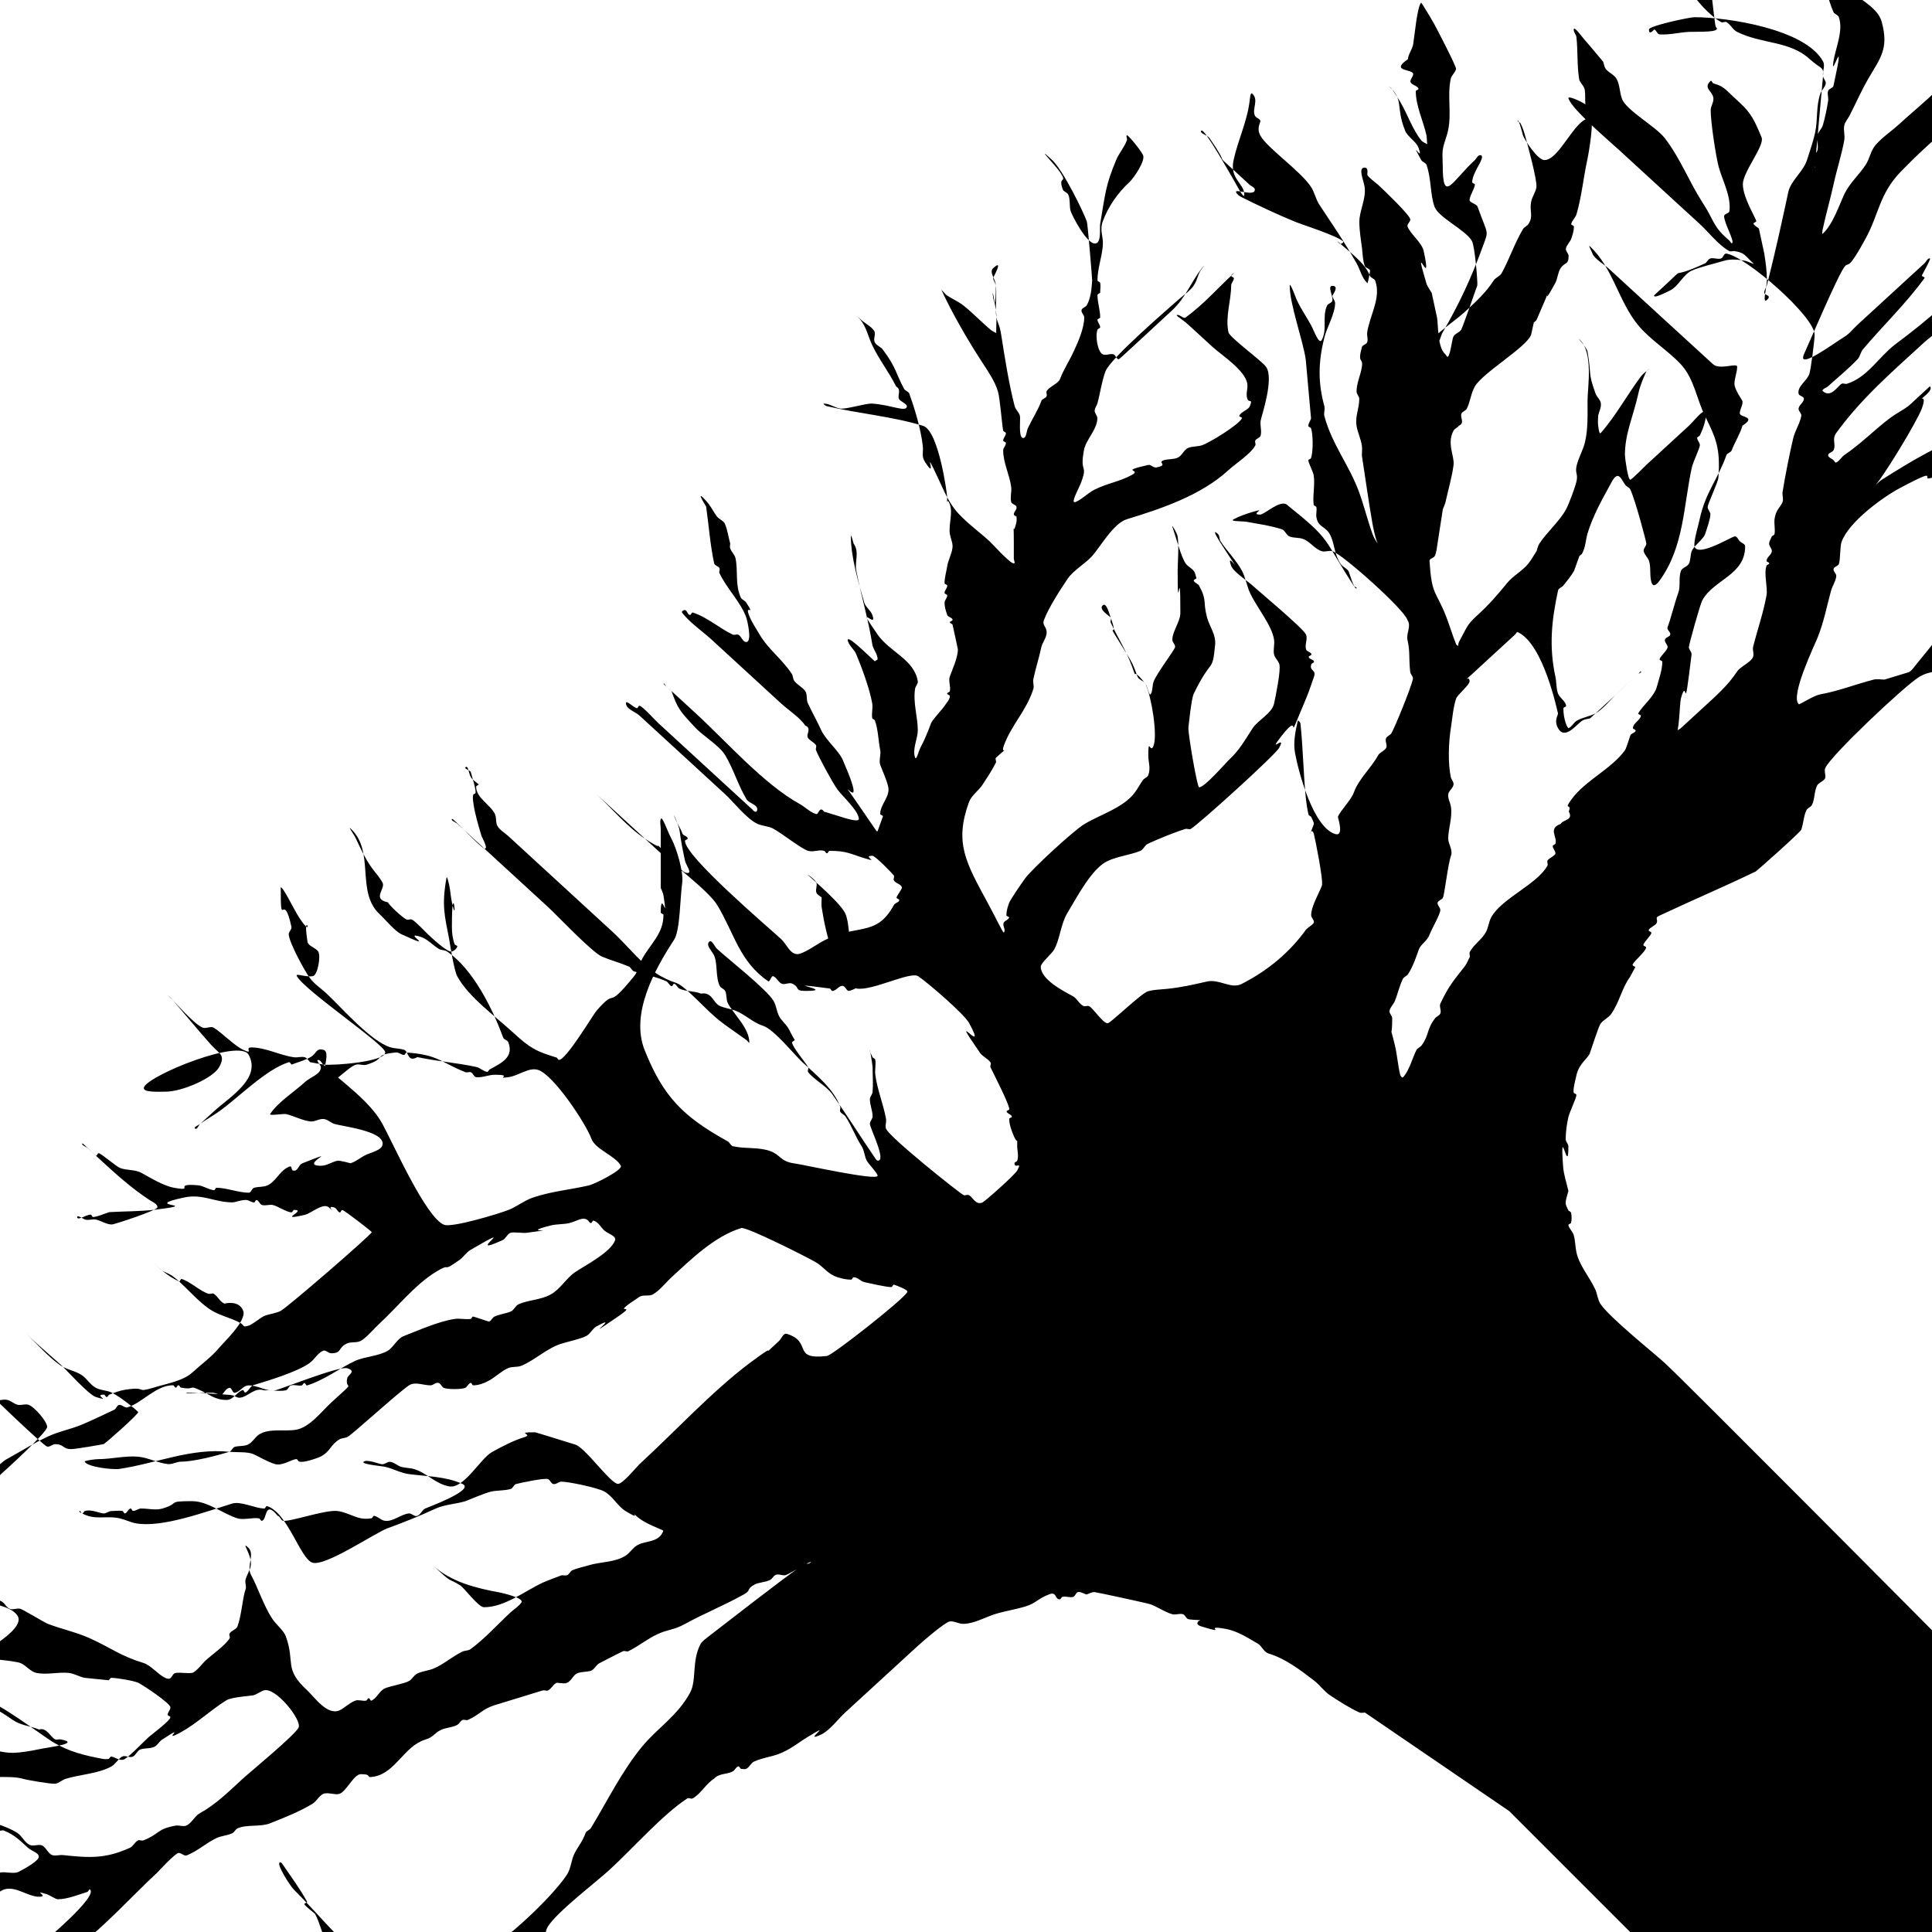 <?xml version="1.0" encoding="UTF-8" standalone="no"?>
<!-- Created with Inkscape (http://www.inkscape.org/) -->

<svg
   width="20mm"
   height="20mm"
   viewBox="0 0 20 20"
   version="1.1"
   id="svg5"
   xml:space="preserve"
   inkscape:version="1.2.2 (732a01da63, 2022-12-09)"
   sodipodi:docname="radacina-buton-mic-drept.svg"
   xmlns:inkscape="http://www.inkscape.org/namespaces/inkscape"
   xmlns:sodipodi="http://sodipodi.sourceforge.net/DTD/sodipodi-0.dtd"
   xmlns="http://www.w3.org/2000/svg"
   xmlns:svg="http://www.w3.org/2000/svg"><sodipodi:namedview
     id="namedview7"
     pagecolor="#ffffff"
     bordercolor="#000000"
     borderopacity="0.25"
     inkscape:showpageshadow="2"
     inkscape:pageopacity="0.0"
     inkscape:pagecheckerboard="0"
     inkscape:deskcolor="#d1d1d1"
     inkscape:document-units="mm"
     showgrid="false"
     inkscape:zoom="2.8284271"
     inkscape:cx="38.006989"
     inkscape:cy="33.587572"
     inkscape:window-width="1280"
     inkscape:window-height="971"
     inkscape:window-x="-8"
     inkscape:window-y="-8"
     inkscape:window-maximized="1"
     inkscape:current-layer="layer1"><inkscape:grid
       type="xygrid"
       id="grid1049"
       units="mm"
       spacingx="0.25"
       spacingy="2"
       originx="-5.858"
       originy="-5.858"
       empspacing="10" /></sodipodi:namedview><defs
     id="defs2" /><g
     inkscape:label="Layer 1"
     inkscape:groupmode="layer"
     id="layer1"
     transform="translate(-5.858,-5.858)"><path
       style="fill:none;stroke:fuchsia;stroke-width:0.1;stroke-linecap:round;stroke-linejoin:round"
       id="path3074"
       sodipodi:type="arc"
       sodipodi:cx="-25.857864"
       sodipodi:cy="25.857864"
       sodipodi:rx="19.999998"
       sodipodi:ry="19.999998"
       sodipodi:start="0.2431233"
       sodipodi:end="3.7338341"
       sodipodi:arc-type="arc"
       d="m -6.446,30.673 a 20,20 0 0 1 -16.144,14.917 20,20 0 0 1 -20.091,-8.916 20,20 0 0 1 0.23,-21.979"
       transform="scale(-1,1)"
       sodipodi:open="true" /><path
       style="fill:red;stroke:red;stroke-width:0.5;stroke-linecap:round;stroke-linejoin:round;stroke-dasharray:none"
       d="m 62.141,10.858 h -10"
       id="path1016"
       sodipodi:nodetypes="cc" /><path
       style="fill:red;stroke:red;stroke-width:0.5;stroke-linecap:round;stroke-linejoin:round;stroke-dasharray:none"
       d="M 57.141,5.858 V 15.858"
       id="path1018"
       sodipodi:nodetypes="cc" /><path
       style="fill:none;stroke:fuchsia;stroke-width:0.1;stroke-linecap:round;stroke-linejoin:round"
       id="path1020"
       sodipodi:type="arc"
       sodipodi:cx="-66.283356"
       sodipodi:cy="20"
       sodipodi:rx="19.999998"
       sodipodi:ry="19.999998"
       sodipodi:start="2.2561283"
       sodipodi:end="0.17820223"
       sodipodi:arc-type="arc"
       d="M -78.942,35.484 A 20,20 0 0 1 -83.676,10.127 20,20 0 0 1 -59.477,1.194 20,20 0 0 1 -46.6,23.545"
       sodipodi:open="true"
       transform="scale(-1,1)" /><path
       style="fill:none;stroke:black;stroke-width:0.1;stroke-linecap:round;stroke-linejoin:round"
       d="M 66.283,20 52.141,5.858"
       id="path1022"
       sodipodi:nodetypes="cc" /><path
       style="fill:none;stroke:black;stroke-width:0.1;stroke-linecap:round;stroke-linejoin:round"
       id="path1024"
       sodipodi:type="arc"
       sodipodi:cx="-57.999039"
       sodipodi:cy="11.715686"
       sodipodi:rx="8.2843151"
       sodipodi:ry="8.2843151"
       sodipodi:start="0.85867499"
       sodipodi:end="0.6621201"
       sodipodi:arc-type="arc"
       d="m -52.586,17.987 a 8.284,8.284 0 0 1 -11.411,-0.556 8.284,8.284 0 0 1 -0.005,-11.424 8.284,8.284 0 0 1 11.41,-0.566 8.284,8.284 0 0 1 1.126,11.369"
       sodipodi:open="true"
       transform="scale(-1,1)" /><path
       style="fill:none;stroke:black;stroke-width:0.1;stroke-linecap:round;stroke-linejoin:round"
       d="M 66.283,11.716 52.141,5.858 57.999,20 Z"
       id="path1026" /><path
       style="fill:none;stroke:black;stroke-width:0.1;stroke-linecap:round;stroke-linejoin:round"
       d="M 66.283,3.431 V 11.716"
       id="path1028" /><path
       style="fill:none;stroke:black;stroke-width:0.1;stroke-linecap:round;stroke-linejoin:round"
       d="m 49.715,20 h 8.284"
       id="path1030" /><path
       style="fill:none;stroke:black;stroke-width:0.1;stroke-linecap:round;stroke-linejoin:round"
       d="M 66.283,3.431 H 49.715 V 20"
       id="path1032" /><path
       style="fill:none;stroke:fuchsia;stroke-width:0.1;stroke-linecap:round;stroke-linejoin:round"
       id="path7961"
       sodipodi:type="arc"
       sodipodi:cx="23.088184"
       sodipodi:cy="20"
       sodipodi:rx="19.999998"
       sodipodi:ry="19.999998"
       sodipodi:start="0.2431233"
       sodipodi:end="3.7338341"
       sodipodi:arc-type="arc"
       d="M 42.5,24.815 A 20,20 0 0 1 26.356,39.731 20,20 0 0 1 6.265,30.815 20,20 0 0 1 6.494,8.836"
       sodipodi:open="true"
       transform="scale(-1,1)" /><path
       style="fill:red;stroke:red;stroke-width:0.5;stroke-linecap:round;stroke-linejoin:round;stroke-dasharray:none"
       d="m -26.372,11.716 h -10"
       id="path7963"
       sodipodi:nodetypes="cc" /><path
       style="fill:red;stroke:red;stroke-width:0.5;stroke-linecap:round;stroke-linejoin:round;stroke-dasharray:none"
       d="M -31.372,6.716 V 16.716"
       id="path7965"
       sodipodi:nodetypes="cc" /><circle
       style="fill:none;stroke:red;stroke-width:0.5;stroke-linecap:round;stroke-linejoin:round;stroke-dasharray:none"
       id="circle7967"
       transform="scale(-1,1)"
       cx="31.372"
       cy="11.716"
       r="7.784" /><path
       style="fill:black;stroke:none;stroke-width:0.026"
       d="m 25.86,22.736 c 0,0 -2.552,-2.57 -2.769,-2.769 -0.117,-0.107 -0.575,-0.473 -0.665,-0.611 -0.03,-0.046 -0.032,-0.103 -0.055,-0.153 -0.059,-0.126 -0.165,-0.246 -0.194,-0.382 -0.013,-0.059 -0.011,-0.12 -0.028,-0.178 -0.011,-0.037 -0.047,-0.065 -0.055,-0.102 -0.002,-0.012 0.025,-0.014 0.028,-0.025 0.007,-0.033 0.007,-0.069 0,-0.102 -0.002,-0.012 -0.018,-0.017 -0.028,-0.025 -0.009,-0.025 -0.028,-0.05 -0.028,-0.076 0,-0.043 0.018,-0.085 0.028,-0.127 -0.019,-0.085 -0.049,-0.168 -0.055,-0.255 -0.035,-0.486 0.055,0.12 0.055,-0.204 0,-0.027 -0.028,-0.05 -0.028,-0.076 -2e-6,-0.077 0.011,-0.154 0.028,-0.229 0.011,-0.049 0.083,-0.199 0.083,-0.229 0,-0.012 -0.024,-0.014 -0.028,-0.025 -0.01,-0.029 0.02,-0.143 0.028,-0.178 0.027,-0.124 0.118,-0.173 0.139,-0.229 0.018,-0.049 0.089,-0.275 0.111,-0.306 0.029,-0.04 0.083,-0.061 0.111,-0.102 0.086,-0.124 0.108,-0.264 0.194,-0.382 0.018,-0.034 0.037,-0.068 0.055,-0.102 -0.009,-0.009 -0.032,-0.014 -0.028,-0.025 0.014,-0.039 0.139,-0.138 0.139,-0.178 0,-0.012 -0.028,-0.014 -0.028,-0.025 0,-0.026 0.083,-0.101 0.083,-0.127 0,-0.012 -0.028,-0.013 -0.028,-0.025 0,-0.024 0.075,-0.053 0.083,-0.076 0.016,-0.045 -0.025,-0.052 0.028,-0.076 0.331,-0.156 0.669,-0.299 0.998,-0.458 0.01,-0.005 0.461,-0.404 0.471,-0.433 0.022,-0.062 0.025,-0.148 0.055,-0.204 0.012,-0.022 0.044,-0.029 0.055,-0.051 0.029,-0.053 0.023,-0.144 0.055,-0.204 0.014,-0.025 0.077,-0.049 0.083,-0.076 0.007,-0.033 -0.014,-0.07 0,-0.102 0.057,-0.131 0.82,-0.85 0.97,-0.942 0.118,-0.072 0.232,-0.059 0.36,-0.076 0.112,-0.015 0.071,-0.046 0.194,-0.076 0.195,-0.049 0.326,-0.007 0.527,-0.076 0.062,-0.021 0.107,-0.074 0.166,-0.102 0.126,-0.058 0.274,-0.078 0.388,-0.153 0.15,-0.098 0.288,-0.264 0.416,-0.382 l 0.36,-0.331 0.222,-0.204 0.166,-0.153 -0.028,0.025 c -0.046,0.042 -0.086,0.091 -0.139,0.127 -0.033,0.023 -0.077,0.03 -0.111,0.051 -0.115,0.071 -0.206,0.189 -0.305,0.28 -0.027,0.025 -0.146,0.153 -0.166,0.153 -0.105,0 -0.011,-0.173 0,-0.204 0.078,-0.216 0.23,-0.539 0.388,-0.713 0.05,-0.055 0.111,-0.102 0.166,-0.153 l 0.166,-0.153 0.083,-0.076 c -0.188,0.172 -0.524,0.417 -0.665,0.611 -0.21,0.289 0.079,-0.051 -0.249,0.484 -0.135,0.22 -0.412,0.471 -0.638,0.637 -0.052,0.038 -0.105,0.078 -0.166,0.102 -0.012,0.005 -0.015,-0.022 -0.028,-0.025 -0.245,-0.075 -0.358,-0.13 -0.554,0.051 -0.028,0.025 0.071,-0.042 0.083,-0.076 0.012,-0.032 -0.014,-0.07 0,-0.102 0.025,-0.057 0.078,-0.1 0.111,-0.153 0.041,-0.066 0.067,-0.139 0.111,-0.204 0.129,-0.19 0.325,-0.314 0.444,-0.509 0.111,-0.183 0.238,-0.48 0.36,-0.637 0.091,-0.117 0.238,-0.191 0.333,-0.306 0.473,-0.569 0.911,-1.163 1.386,-1.732 0.018,-0.021 0.056,-0.015 0.083,-0.026 0.065,-0.024 0.134,-0.043 0.194,-0.076 0.034,-0.019 0.051,-0.056 0.083,-0.076 0.108,-0.066 0.249,-0.11 0.36,-0.178 0.267,-0.164 0.44,-0.411 0.693,-0.586 0.089,-0.062 0.211,-0.072 0.305,-0.127 1.042,-0.619 -0.944,0.442 0.721,-0.407 0.084,-0.043 0.494,-0.341 0.527,-0.433 0.015,-0.041 0.007,-0.089 0.028,-0.127 0.018,-0.032 0.063,-0.045 0.083,-0.076 0.073,-0.112 0.06,-0.279 0.111,-0.356 0.02,-0.031 0.063,-0.045 0.083,-0.076 0.009,-0.015 -0.006,-0.035 2e-6,-0.051 0.033,-0.091 0.088,-0.121 0.111,-0.204 0.014,-0.052 0.032,-0.103 0.055,-0.153 0.005,-0.011 0.037,-0.034 0.028,-0.026 l -1.469,1.35 c -0.073,0.067 -0.678,0.637 -0.693,0.637 -0.013,1.12e-5 -0.032,-0.014 -0.028,-0.026 0.008,-0.023 0.05,-0.027 0.055,-0.051 0.006,-0.026 -0.033,-0.05 -0.028,-0.076 0.014,-0.079 0.059,-0.152 0.083,-0.229 0.074,-0.238 -0.014,-0.013 0.028,-0.28 0.014,-0.088 0.105,-0.278 0.166,-0.356 0.111,-0.142 0.315,-0.372 0.471,-0.484 0.12,-0.086 0.262,-0.121 0.388,-0.204 0.023,-0.015 0.071,-0.127 0.028,-0.127 -0.013,1.25e-5 -0.018,0.017 -0.028,0.026 -0.342,0.314 -0.674,0.637 -1.026,0.942 -0.021,0.019 0.017,-0.051 0.028,-0.076 0.01,-0.022 0.305,-0.698 0.305,-0.84 1.1e-5,-0.012 -0.03,-0.014 -0.028,-0.026 0.011,-0.053 0.037,-0.102 0.055,-0.153 0.032,-0.089 0.354,-0.325 0.388,-0.356 0.292,-0.269 0.597,-0.497 0.887,-0.764 0.105,-0.096 0.06,-0.56 -10e-7,-0.56 -0.033,-8.7e-6 -0.325,0.298 -0.388,0.356 -0.191,0.175 -0.378,0.381 -0.527,0.586 -0.016,0.022 -0.011,0.054 -0.028,0.076 -0.022,0.03 -0.063,0.045 -0.083,0.076 -0.009,0.015 0.006,0.035 -3e-6,0.051 -0.008,0.023 -0.056,0.027 -0.055,0.051 -1.2e-5,0.012 0.028,0.014 0.028,0.026 0,0.015 -0.141,0.18 -0.166,0.204 -0.064,0.059 0.107,-0.165 0.139,-0.229 0.094,-0.189 0.168,-0.361 0.222,-0.56 0.028,-0.104 0.012,-0.207 0.055,-0.306 0.026,-0.06 0.052,-0.12 0.083,-0.178 0.006,-0.011 0.037,-0.017 0.028,-0.026 -0.047,-0.043 -0.072,0.103 -0.111,0.153 -0.015,0.019 -0.037,0.034 -0.055,0.051 -0.028,0.076 -0.046,0.156 -0.083,0.229 -0.104,0.207 -0.205,0.416 -0.333,0.611 -0.02,0.031 -0.063,0.045 -0.083,0.076 -0.009,0.015 0.006,0.035 2.8e-5,0.051 -0.039,0.108 -0.1,0.209 -0.166,0.306 -0.088,0.128 -0.093,0.083 -0.166,0.204 -0.03,0.049 -0.139,0.366 -0.139,0.433 -1.3e-5,0.027 0.032,0.05 0.028,0.076 -0.013,0.082 -0.093,0.173 -0.111,0.255 -0.003,0.012 0.018,0.017 0.028,0.026 8e-6,0.017 0.004,0.034 2.6e-5,0.051 -0.025,0.117 -0.04,0.08 -0.083,0.28 -0.013,0.062 2.57e-4,0.23 -0.028,0.28 -0.056,0.099 -0.531,0.868 -0.804,0.993 -0.131,0.06 -0.221,0.114 -0.36,0.178 -0.017,0.007 -0.04,-0.009 -0.055,-2.61e-5 -0.043,0.027 -0.074,0.068 -0.111,0.102 -0.074,0.034 -0.149,0.066 -0.222,0.102 -0.073,0.036 -0.158,0.054 -0.222,0.102 -0.081,0.061 -0.148,0.136 -0.222,0.204 -0.018,0.017 -0.029,0.051 -0.055,0.051 -0.119,0 0.198,-0.219 0.222,-0.255 0.064,-0.097 0.103,-0.208 0.166,-0.306 0.085,-0.13 0.276,-0.201 0.36,-0.331 0.03,-0.046 0.029,-0.105 0.055,-0.153 0.133,-0.245 0.302,-0.478 0.444,-0.713 0.059,-0.097 0.092,-0.245 0.139,-0.331 0.017,-0.032 0.066,-0.044 0.083,-0.076 0.037,-0.068 0.085,-0.132 0.111,-0.204 0.004,-0.012 -0.018,-0.017 -0.028,-0.026 0.018,-0.034 0.027,-0.074 0.055,-0.102 0.305,-0.297 0.628,-0.577 0.943,-0.866 l 0.249,-0.229 c 0.028,-0.026 0.111,-0.051 0.083,-0.076 -0.018,-0.017 -0.033,0.039 -0.055,0.051 -0.072,0.037 -0.15,0.064 -0.222,0.102 -0.482,0.295 0.095,-0.03 -0.305,0.127 -0.024,0.009 -0.032,0.04 -0.055,0.051 -0.137,0.063 -0.283,0.054 -0.416,0.127 -0.065,0.036 -0.126,0.056 -0.194,0.076 -0.025,0.008 -0.074,0.068 -0.055,0.051 l 0.36,-0.331 0.943,-0.866 0.471,-0.433 c 0.009,-0.008 0.158,-0.121 0.055,-0.153 -0.037,-0.012 -0.055,0.051 -0.083,0.076 L 31.158,4.562 30.049,5.58 29.578,6.013 c -0.046,0.042 -0.139,0.187 -0.139,0.127 1.1e-5,-0.027 0.015,-0.052 0.028,-0.076 0.255,-0.477 0.455,-0.984 0.776,-1.426 0.015,-0.02 0.045,-0.029 0.055,-0.051 0.036,-0.073 0.046,-0.156 0.083,-0.229 0.028,-0.055 0.085,-0.096 0.111,-0.153 0.111,-0.248 0.108,-0.466 0.083,-0.738 -0.01,-0.107 -0.092,-0.2 -0.111,-0.306 10e-7,-0.285 0.018,-0.049 -0.028,-0.229 -0.021,-0.084 -0.04,-0.169 -0.055,-0.255 -0.005,-0.027 -0.028,-0.05 -0.028,-0.076 1.2e-5,-0.012 0.037,-0.034 0.028,-0.026 -0.181,0.166 -0.26,0.363 -0.388,0.56 -0.073,0.112 -0.021,0.109 -0.055,0.204 -0.004,0.011 -0.028,0.038 -0.028,0.026 1.2e-5,-0.027 0.021,-0.05 0.028,-0.076 0.022,-0.082 -3.03e-4,-0.203 0.028,-0.28 0.004,-0.011 0.028,-0.014 0.028,-0.026 1.1e-5,-0.012 -0.02,-0.016 -0.028,-0.026 -0.057,-0.067 -0.101,-0.144 -0.166,-0.204 -0.013,-0.012 0.003,0.034 0,0.051 -0.062,0.332 -0.132,0.662 -0.194,0.993 -0.003,0.017 -0.013,0.063 -4e-6,0.051 0.165,-0.151 0.083,-0.404 0.083,-0.586 3e-6,-0.043 0.028,-0.084 0.028,-0.127 2e-6,-0.051 -0.055,-0.102 -0.055,-0.051 0,0.111 0.028,0.22 0.028,0.331 0,0.128 -0.028,0.254 -0.028,0.382 -1.1e-5,0.027 0.028,0.05 0.028,0.076 1e-6,0.06 -0.022,0.118 -0.028,0.178 -0.003,0.034 0.012,0.07 1.5e-5,0.102 -0.008,0.023 -0.047,0.028 -0.055,0.051 -0.023,0.064 0.018,0.138 1e-6,0.204 -0.01,0.037 -0.044,0.065 -0.055,0.102 -0.026,0.083 -0.026,0.173 -0.055,0.255 -0.065,0.178 -0.196,0.451 -0.305,0.637 -0.008,0.014 -0.111,0.164 -0.111,0.204 -1.2e-5,0.012 0.028,0.014 0.028,0.026 0,0.077 -0.055,0.132 -0.055,0.204 3e-6,0.008 -0.034,0.127 -0.028,0.127 0.007,-1.666e-4 -0.002,-0.117 -0.028,-0.178 -0.098,-0.234 -0.248,-0.447 -0.388,-0.662 -0.027,-0.041 -0.082,-0.062 -0.111,-0.102 -0.105,0.006 -0.037,-0.119 -0.055,-0.153 -0.059,-0.108 -0.111,-0.124 -0.111,-0.255 1e-6,-0.149 0.069,-0.255 0.055,-0.255 -0.018,-1.24e-5 0.002,0.034 2.5e-5,0.051 -0.007,0.06 -0.028,0.118 -0.028,0.178 -1.2e-5,0.027 0.028,0.05 0.028,0.076 -1.2e-5,0.06 -0.033,0.118 -0.028,0.178 0.004,0.053 0.04,0.101 0.055,0.153 0.107,0.361 0.21,0.685 0.471,0.993 0.179,0.211 0.416,0.289 0.416,0.586 0,0.062 0.028,0.116 0.028,0.178 0,0.132 -0.098,0.345 -0.194,0.433 -0.13,0.119 -0.004,-0.027 -0.028,0.127 -0.006,0.038 -0.042,0.066 -0.055,0.102 -0.006,0.017 0.041,0.191 -0.028,0.127 -0.021,-0.019 -0.027,-0.05 -0.028,-0.076 -0.009,-0.492 0.009,-0.985 1e-6,-1.477 -0.004,-0.23 -0.156,-0.459 -0.222,-0.713 -0.037,-0.153 -0.074,-0.306 -0.111,-0.458 3e-6,-0.068 0.012,-0.137 0,-0.204 -0.011,-0.065 -0.129,-0.432 -0.166,-0.509 -0.075,-0.154 -0.219,-0.297 -0.277,-0.458 -0.016,-0.045 -0.043,-0.141 -0.083,-0.178 -0.047,-0.043 -0.075,0.101 -0.111,0.153 -0.036,0.052 -0.08,0.099 -0.111,0.153 -0.112,0.194 -0.194,0.36 -0.194,0.586 1e-6,0.075 0.139,0.279 0.139,0.331 -1.3e-5,0.012 -0.028,0.014 -0.028,0.026 -8e-6,0.035 0.139,0.243 0.139,0.331 -1.2e-5,0.027 -0.028,0.05 -0.028,0.076 -2e-6,0.051 0.166,0.102 0.166,0.153 -1.3e-5,0.012 -0.026,0.014 -0.028,0.026 -0.008,0.05 -0.006,0.102 1e-6,0.153 0.003,0.027 0.034,0.05 0.028,0.076 -0.023,0.105 -0.083,0.201 -0.111,0.306 -0.022,0.082 -0.013,0.171 0,0.255 0.002,0.012 0.028,0.014 0.028,0.026 0,0.012 -0.028,0.014 -0.028,0.026 0,0.036 0.311,0.301 0.36,0.331 0.016,0.009 0.039,-0.008 0.055,2.86e-5 0.031,0.014 0.156,0.126 0.166,0.153 0.006,0.018 0.058,0.342 0.055,0.356 -0.006,0.038 -0.042,0.066 -0.055,0.102 -0.066,0.181 -0.153,0.419 -0.111,0.611 0.08,0.366 0.087,0.038 0.055,0.815 -0.002,0.061 -0.076,0.101 -0.111,0.153 -0.11,0.164 -0.536,0.9 -0.693,1.044 -0.028,0.026 -0.063,0.045 -0.083,0.076 -0.086,0.132 -0.047,0.145 -0.166,0.255 -0.009,0.009 -0.018,0.034 -0.028,0.026 -0.013,-0.012 0,-0.034 -2.9e-5,-0.051 l 1e-6,-1.222 c -3e-5,-0.051 -0.012,-0.103 0,-0.153 0.016,-0.063 0.064,-0.116 0.083,-0.178 0.042,-0.136 0.035,-0.299 0.083,-0.433 0.056,-0.155 0.328,-0.352 0.416,-0.433 l 0.111,-0.102 0.028,-0.026 c -0.294,0.27 -0.117,0.163 -0.277,0.407 -0.027,0.041 -0.08,0.063 -0.111,0.102 -0.096,0.123 -0.155,0.34 -0.249,0.484 -0.023,0.035 -0.122,0.204 -0.166,0.204 -0.006,0 0.035,-0.188 0.028,-0.28 -0.024,-0.286 -0.04,-0.62 -0.139,-0.891 -0.008,-0.023 -0.043,0.029 -0.055,0.051 -0.183,0.328 -0.371,0.654 -0.527,0.993 -0.09,0.196 0.181,0.901 0.222,1.069 0.029,0.12 0.001,0.26 0.028,0.382 0.023,0.104 0.128,0.31 0.083,0.433 -0.004,0.012 -0.028,0.014 -0.028,0.026 0,0.027 0.028,0.05 0.028,0.076 0,0.061 -0.038,0.155 -0.055,0.204 -0.012,0.032 0.012,0.07 1.5e-5,0.102 -0.02,0.055 -0.079,0.103 -0.111,0.153 -0.036,0.056 -0.047,0.123 -0.083,0.178 -0.037,0.057 -0.115,0.114 -0.139,0.178 -0.059,0.163 0.182,-0.147 -0.083,0.178 -0.06,0.074 -0.17,0.125 -0.222,0.204 -0.042,0.065 -0.071,0.137 -0.111,0.204 -0.233,0.386 0.02,-0.056 -0.055,0.153 -0.09,0.248 -0.329,0.507 -0.471,0.688 -0.015,0.019 -0.032,0.041 -0.055,0.051 -0.083,0.025 -0.166,0.051 -0.25,0.076 -0.037,0 -0.075,-0.009 -0.111,0 -0.207,0.054 -0.354,0.116 -0.554,0.153 -0.071,0.013 -0.214,0.109 -0.222,0.102 -0.091,-0.083 0.157,-0.597 0.194,-0.688 0.064,-0.157 0.096,-0.326 0.139,-0.484 0.014,-0.052 0.049,-0.099 0.055,-0.153 0.003,-0.027 -0.034,-0.05 -0.028,-0.076 0.005,-0.024 0.047,-0.028 0.055,-0.051 0.016,-0.045 0.011,-0.184 0.028,-0.229 0.075,-0.206 0.421,-0.46 0.61,-0.56 0.518,-0.275 0.074,0.017 0.444,-0.153 0.113,-0.052 0.554,-0.509 0.61,-0.56 L 26.75,10.037 c 0.009,-0.009 0.037,-0.017 0.028,-0.026 -0.002,-0.002 -0.176,0.168 -0.194,0.178 -0.247,0.144 -0.521,0.222 -0.776,0.356 -0.162,0.086 -0.317,0.183 -0.471,0.28 -0.032,0.02 -0.111,0.102 -0.083,0.076 0.084,-0.077 0.451,-0.682 0.499,-0.815 0.062,-0.171 -0.048,-0.058 0.028,-0.127 0.02,-0.018 0.087,-0.073 0.055,-0.102 -0.001,-10e-4 -0.207,0.193 -0.222,0.204 -0.062,0.046 -0.133,0.081 -0.194,0.127 -0.179,0.137 -0.275,0.246 -0.471,0.382 -0.031,0.022 -0.048,0.06 -0.083,0.076 -0.012,0.005 -0.018,-0.017 -0.028,-0.025 -0.018,-0.017 -0.055,-0.027 -0.055,-0.051 0,-0.024 0.044,-0.029 0.055,-0.051 0.031,-0.057 -0.02,-0.113 0.028,-0.178 0.262,-0.361 0.576,-0.631 0.915,-0.942 0.043,-0.04 0.309,-0.239 0.333,-0.306 0.034,-0.094 0.035,-0.192 0.083,-0.28 0.017,-0.032 0.111,-0.051 0.083,-0.076 -0.009,-0.009 -0.018,0.017 -0.028,0.026 l -0.083,0.076 -0.194,0.178 c -0.163,0.149 -0.321,0.274 -0.499,0.407 -0.164,0.124 -0.289,0.343 -0.499,0.407 -0.018,0.005 -0.04,-0.009 -0.055,0 -0.037,0.021 -0.112,0.152 -0.194,0.076 -0.018,-0.017 0.037,-0.034 0.055,-0.051 0.102,-0.093 0.211,-0.18 0.305,-0.28 0.027,-0.029 0.03,-0.072 0.055,-0.102 0.211,-0.249 0.443,-0.47 0.638,-0.738 0.007,-0.01 -0.028,-0.014 -0.028,-0.026 1.42e-4,-0.004 0.1,-0.178 0.083,-0.178 -0.026,0 -0.037,0.034 -0.055,0.051 l -0.194,0.178 -0.499,0.458 c -0.046,0.042 -0.084,0.094 -0.139,0.127 -0.111,0.068 -0.491,0.351 -0.416,0.178 0.655,-1.503 0.282,-0.544 0.638,-1.197 0.137,-0.251 0.142,-0.461 0.36,-0.688 0.132,-0.137 0.333,-0.33 0.499,-0.458 0.176,-0.137 0.582,-0.382 0.665,-0.611 0.059,-0.164 0.085,-0.341 0.111,-0.509 0.019,-0.12 0.099,-0.143 0.139,-0.229 0.008,-0.017 0.045,-0.358 0.055,-0.407 0.022,-0.101 0.095,-0.203 0.111,-0.306 0.012,-0.076 0.072,-0.294 0.028,-0.229 -0.166,0.241 -0.323,0.488 -0.471,0.738 -0.092,0.155 -0.14,0.332 -0.249,0.484 -0.029,0.04 -0.082,0.062 -0.111,0.102 -0.01,0.014 0.006,0.035 3e-5,0.051 -0.008,0.023 -0.074,0.034 -0.055,0.051 0.006,0.006 0.074,-0.079 0.139,-0.178 0.088,-0.134 0.059,-0.174 0.194,-0.331 0.081,-0.094 0.185,-0.17 0.277,-0.255 0.028,-0.026 0.111,-0.051 0.083,-0.076 -0.078,-0.072 -0.473,0.815 -0.499,0.815 -0.018,0 0.001,-0.034 0,-0.051 -0.017,-0.204 -0.031,-0.408 -0.055,-0.611 -0.003,-0.027 -0.022,-0.05 -0.028,-0.076 -0.004,-0.017 0.013,-0.063 -3.2e-5,-0.051 -0.021,0.019 -0.024,0.05 -0.028,0.076 -0.024,0.152 -0.032,0.306 -0.055,0.458 -0.004,0.027 -0.028,0.05 -0.028,0.076 0,0.012 0.024,0.014 0.028,0.026 0.028,0.078 0.017,0.147 -0.028,0.229 -0.173,0.317 -0.478,0.541 -0.749,0.789 -0.067,0.061 -0.197,0.149 -0.249,0.229 -0.036,0.055 -0.047,0.123 -0.083,0.178 -0.066,0.102 -0.169,0.192 -0.222,0.306 -0.053,0.113 -0.119,0.313 -0.222,0.407 -0.013,0.012 -0.004,-0.034 -2.9e-5,-0.051 0.033,-0.153 0.077,-0.305 0.111,-0.458 0.033,-0.153 0.083,-0.304 0.111,-0.458 0.009,-0.05 -0.011,-0.103 0,-0.153 0.008,-0.037 0.038,-0.068 0.055,-0.102 0.065,-0.127 0.122,-0.258 0.194,-0.382 0.121,-0.21 0.215,-0.306 0.139,-0.586 -0.05,-0.184 -0.303,-0.25 -0.388,-0.407 -0.008,-0.015 0.006,-0.035 -2.9e-5,-0.051 -0.017,-0.048 -0.099,-0.1 -0.111,-0.153 -0.048,-0.219 0.043,-0.497 0.139,-0.688 0.12,-0.212 0.24,-0.424 0.36,-0.637 -0.009,-0.009 -0.028,-0.014 -0.028,-0.026 -9e-5,-0.026 0.163,-0.153 0.055,-0.153 -0.072,5e-6 -0.081,0.174 -0.083,0.178 -0.028,0.051 -0.111,0.076 -0.139,0.127 -0.047,0.087 -0.066,0.224 -0.111,0.306 -0.018,0.033 -0.098,0.065 -0.111,0.102 -0.007,0.021 -0.055,0.18 -0.055,0.051 -1.2e-5,-0.061 0.038,-0.405 0.028,-0.433 -0.004,-0.012 -0.023,0.014 -0.028,0.026 -0.033,0.075 -0.066,0.15 -0.083,0.229 -0.02,0.092 -0.018,0.187 -0.028,0.28 -0.028,0.144 -0.049,0.29 -0.083,0.433 -0.012,0.052 -0.047,0.1 -0.055,0.153 -0.002,0.014 0.046,0.084 0.055,0.102 0.089,0.163 0.094,0.292 0.166,0.458 0.01,0.022 0.047,0.028 0.055,0.051 0.051,0.14 -0.034,0.323 -0.055,0.458 -0.035,0.223 0.139,-0.382 -7e-6,0.255 -0.005,0.023 -0.047,0.028 -0.055,0.051 -0.012,0.032 0.005,0.068 1.1e-5,0.102 -0.013,0.086 -0.031,0.171 -0.055,0.255 -0.011,0.036 -0.047,0.065 -0.055,0.102 -0.011,0.05 0.011,0.103 0,0.153 -0.008,0.037 -0.05,0.064 -0.055,0.102 -0.004,0.027 0.028,0.05 0.028,0.076 0,0.012 -0.024,0.014 -0.028,0.026 -0.024,0.066 -0.047,0.134 -0.055,0.204 -0.001,0.012 0.03,0.014 0.028,0.026 -0.008,0.037 -0.05,0.064 -0.055,0.102 -0.004,0.027 0.028,0.05 0.028,0.076 0,0.027 -0.048,0.057 -0.028,0.076 0.018,0.017 0.052,-0.027 0.055,-0.051 0.062,-0.465 0.094,-0.934 0.139,-1.4 0.01,-0.102 -0.021,-0.071 -0.139,-0.178 -0.207,-0.19 -0.491,-0.153 -0.749,-0.28 -0.046,-0.023 -0.067,-0.075 -0.111,-0.102 -0.016,-0.009 -0.04,0.009 -0.055,-2.72e-5 -0.119,-0.066 -0.278,-0.239 -0.333,-0.356 -0.179,-0.383 0.201,-0.803 0.36,-1.146 0.044,-0.093 0.078,-0.378 2.9e-5,-0.306 -0.026,0.024 0.006,0.068 1.5e-5,0.102 -0.031,0.171 -0.093,0.337 -0.111,0.509 -0.01,0.093 0.042,0.187 0.028,0.28 -0.005,0.036 -0.076,0.041 -0.083,0.076 -0.016,0.073 0.071,0.88 0.083,0.891 0.067,0.061 -0.183,0.047 -0.277,0.051 -0.102,0.005 -0.203,0.033 -0.305,0.026 -0.026,-0.002 -0.031,-0.043 -0.055,-0.051 -0.002,-4.064e-4 -0.055,0.069 -0.055,-2.62e-5 2.8e-5,-0.038 0.423,-0.127 0.471,-0.127 0.339,7.5e-6 1.148,0.122 1.331,0.458 0.025,0.046 -0.008,0.102 8e-6,0.153 0.004,0.027 0.032,0.05 0.028,0.076 -0.006,0.038 -0.042,0.066 -0.055,0.102 -0.047,0.13 -0.026,0.273 -0.055,0.407 -0.021,0.095 -0.054,0.187 -0.083,0.28 -0.037,0.12 -0.169,0.217 -0.194,0.331 -0.072,0.332 -0.119,0.557 -0.222,0.968 -0.007,0.026 -0.028,0.05 -0.028,0.076 0,0.031 0.085,0.023 0.028,0.076 -0.052,0.048 0,-0.136 0,-0.204 0,-0.094 -0.013,-0.187 -0.028,-0.28 l -0.055,-0.255 c -0.018,-0.017 -0.047,-0.028 -0.055,-0.051 -0.004,-0.011 0.028,-0.014 0.028,-0.026 0,-0.023 -0.139,-0.243 -0.139,-0.382 1.3e-5,-0.128 0.228,-0.4 0.194,-0.484 -0.099,-0.244 -0.136,-0.277 -0.277,-0.407 -0.107,-0.098 -0.11,-0.119 -0.222,-0.153 -0.012,-0.003 -0.018,-0.034 -0.028,-0.026 -0.083,0.076 0.019,0.104 0.028,0.178 0.005,0.043 -0.028,0.084 -0.028,0.127 4e-6,0.123 0.053,0.474 0.083,0.586 0.039,0.143 0.13,0.301 0.111,0.458 -0.003,0.024 -0.055,0.027 -0.055,0.051 -1.2e-5,0.074 0.109,0.256 0.083,0.28 -0.009,0.009 -0.018,-0.017 -0.028,-0.026 C 23.582,8.196 23.611,8.151 23.479,7.949 23.348,7.747 23.25,7.492 23.091,7.287 22.994,7.163 22.691,7 22.648,6.879 c -0.024,-0.066 -0.021,-0.141 -0.055,-0.204 -0.023,-0.043 -0.08,-0.063 -0.111,-0.102 -0.017,-0.022 -0.019,-0.051 -0.028,-0.076 -0.065,-0.076 -0.127,-0.154 -0.194,-0.229 -0.033,-0.037 -0.111,-0.15 -0.111,-0.102 3.28e-4,0.027 0.025,0.05 0.028,0.076 0.016,0.144 0.005,0.29 0.028,0.433 0.006,0.038 0.045,0.065 0.056,0.102 0.016,0.057 -0.007,0.21 0.028,0.178 0.011,-0.01 -0.211,-0.124 -0.194,-0.076 0.043,0.117 0.405,0.423 0.527,0.535 l 0.832,0.763 c 0.091,0.083 0.195,0.22 0.305,0.28 0.016,0.009 0.037,-0.003 0.055,0 0.111,0.02 0.102,0.043 0.194,0.127 0.021,0.019 -0.055,-0.02 -0.083,-0.026 -0.066,-0.012 -0.149,-0.022 -0.222,0 -0.103,0.031 -0.25,0.064 -0.333,0.102 -0.089,0.041 -0.135,0.16 -0.222,0.204 -0.287,0.146 -0.082,-0.026 -0.222,0.102 L 23.063,8.84 c 0.292,-0.268 0.024,-0.062 0.444,-0.255 0.023,-0.011 0.031,-0.043 0.055,-0.051 0.035,-0.011 0.076,0.011 0.111,1.24e-5 0.025,-0.008 0.03,-0.054 0.055,-0.051 0.199,0.026 0.915,0.65 0.915,0.84 0,0.054 -0.039,0.361 -0.055,0.407 -0.026,0.072 -0.127,0.129 -0.111,0.204 0.005,0.024 0.055,0.027 0.055,0.051 0,0.038 -0.05,0.064 -0.055,0.102 -0.004,0.027 0.033,0.05 0.028,0.076 -0.014,0.079 -0.064,0.151 -0.083,0.229 -0.035,0.144 -0.087,0.407 -0.111,0.56 -0.005,0.034 0.012,0.07 0,0.102 -0.019,0.052 -0.071,0.081 -0.083,0.178 -0.006,0.051 0.008,0.102 0,0.153 -0.002,0.012 -0.018,0.017 -0.028,0.025 -0.009,0.025 -0.028,0.05 -0.028,0.076 0,0.027 0.028,0.05 0.028,0.076 0,0.038 -0.055,0.064 -0.055,0.102 0,0.012 0.028,0.014 0.028,0.025 0,0.012 -0.024,0.014 -0.028,0.025 -0.03,0.082 0.014,0.226 0,0.306 -0.033,0.184 -0.093,0.351 -0.139,0.535 -0.008,0.033 0.012,0.07 0,0.102 -0.021,0.058 -0.132,0.1 -0.166,0.153 -0.096,0.146 -0.224,0.257 -0.36,0.382 l -0.222,0.204 c -0.018,0.017 -0.074,0.034 -0.055,0.051 0.037,0.034 0.043,-0.309 0.055,-0.356 0.072,-0.265 0.023,0.268 0.111,-0.458 0.003,-0.027 -0.028,-0.05 -0.028,-0.076 0,-0.024 0.116,-0.442 0.139,-0.484 0.117,-0.216 0.444,-0.26 0.444,-0.56 0,-0.024 -0.037,-0.034 -0.055,-0.051 -0.018,-0.017 -0.03,-0.057 -0.055,-0.051 -0.05,0.012 -0.43,0.247 -0.416,0.076 0.007,-0.086 0.037,-0.17 0.055,-0.255 0.062,-0.283 0.181,-0.397 0.277,-0.662 0.008,-0.023 0.047,-0.028 0.055,-0.051 0.028,-0.077 0.089,-0.174 0.111,-0.255 0.152,-0.096 -0.028,-0.084 -0.028,-0.127 0,-0.043 0.034,-0.084 0.028,-0.127 -0.001,-0.007 -0.083,-0.12 -0.083,-0.178 -5e-6,-0.06 0.028,-0.118 0.028,-0.178 0,-0.044 -0.181,0.038 -0.25,-0.026 L 23.036,9.12 22.509,8.636 c -0.045,-0.041 -0.147,-0.1 -0.166,-0.153 -0.009,-0.026 -0.048,-0.095 -0.028,-0.076 0.239,0.219 0.296,0.567 0.499,0.815 0.122,0.15 0.313,0.266 0.444,0.407 0.139,0.151 0.163,0.36 0.25,0.535 0.116,0.235 0.16,0.336 0.139,0.637 -0.004,0.052 -0.111,0.271 -0.111,0.306 0,0.027 0.028,0.05 0.028,0.076 3e-5,0.045 -0.04,0.16 -0.055,0.204 -0.021,0.059 -0.117,0.119 -0.139,0.178 -0.015,0.041 -0.009,0.088 -0.028,0.127 -0.015,0.033 -0.071,0.042 -0.083,0.076 -0.027,0.073 -0.001,0.156 -0.028,0.229 -0.04,0.11 -0.072,0.25 -0.111,0.356 -0.009,0.025 0.037,0.051 0.028,0.076 -0.008,0.023 -0.05,0.027 -0.055,0.051 -0.006,0.026 0.028,0.05 0.028,0.076 0,0.033 -0.083,0.102 -0.083,0.127 0,0.012 0.028,0.014 0.028,0.025 -1.8e-5,0.087 -0.033,0.171 -0.055,0.255 -0.03,0.111 -0.148,0.196 -0.194,0.28 -0.006,0.011 0.03,0.014 0.028,0.025 -0.011,0.049 -0.083,0.078 -0.083,0.127 0,0.012 0.028,0.014 0.028,0.025 0,0.024 -0.047,0.028 -0.055,0.051 -0.009,0.025 -0.042,0.134 -0.055,0.153 -0.142,0.196 -0.412,0.313 -0.554,0.509 -0.089,0.123 0.007,0.03 -0.028,0.127 0.052,0.091 -0.062,0.082 -0.083,0.127 -0.137,0.048 -0.031,0.137 -0.055,0.204 -0.004,0.011 -0.028,0.014 -0.028,0.025 0,0.027 0.028,0.05 0.028,0.076 0,0.024 -0.075,0.053 -0.083,0.076 -0.006,0.016 0.008,0.036 2.9e-5,0.051 -0.105,0.193 -0.476,0.34 -0.582,0.535 -0.026,0.048 -0.029,0.105 -0.055,0.153 -0.041,0.076 -0.125,0.128 -0.166,0.204 -0.008,0.015 0,0.034 3e-5,0.051 -0.018,0.034 -0.031,0.071 -0.055,0.102 -0.103,0.133 -0.162,0.195 -0.25,0.382 -0.015,0.031 0.012,0.07 0,0.102 -0.008,0.023 -0.04,0.031 -0.055,0.051 -0.09,0.116 -0.059,0.17 -0.139,0.28 -0.015,0.02 -0.044,0.029 -0.055,0.051 -0.035,0.064 -0.077,0.223 -0.139,0.28 -0.009,0.009 -0.025,-0.014 -0.028,-0.025 -0.025,-0.101 -0.031,-0.205 -0.055,-0.306 -0.119,-0.492 -0.028,0.14 -0.028,-0.28 0,-0.027 -0.032,-0.05 -0.028,-0.076 0.006,-0.038 0.041,-0.066 0.055,-0.102 0.031,-0.075 0.047,-0.156 0.083,-0.229 0.011,-0.022 0.042,-0.03 0.055,-0.051 0.05,-0.077 0.083,-0.177 0.111,-0.255 0.02,-0.054 0.087,-0.087 0.111,-0.153 0.021,-0.059 0.111,-0.209 0.111,-0.255 0,-0.027 -0.034,-0.05 -0.028,-0.076 0.005,-0.023 0.044,-0.029 0.055,-0.051 0.016,-0.029 0.052,-0.348 0.083,-0.433 0.023,-0.063 -0.028,-0.121 -0.028,-0.178 -1.9e-5,-0.106 0.045,-0.218 0.028,-0.331 -0.007,-0.043 -0.033,-0.084 -0.028,-0.127 0.004,-0.038 0.05,-0.064 0.055,-0.102 0.004,-0.027 -0.022,-0.05 -0.028,-0.076 -0.032,-0.148 -0.023,-0.362 0,-0.509 0.014,-0.089 0.025,-0.222 0.055,-0.306 0.015,-0.042 0.139,-0.139 0.139,-0.178 0,-0.068 -0.074,0.017 -3e-5,-0.051 l 0.471,-0.433 c 0.009,-0.008 0.016,-0.031 0.028,-0.025 0.269,0.124 0.409,0.82 0.416,0.84 0.005,0.017 -0.045,0.07 0,0.153 0.071,0.13 0.194,-0.04 0.25,-0.076 0.024,-0.016 0.055,-0.017 0.083,-0.025 l 0.333,-0.306 0.166,-0.153 c 0.009,-0.008 0.037,-0.017 0.028,-0.025 -0.009,-0.008 -0.018,0.017 -0.028,0.025 l -0.222,0.204 c -0.066,0.061 -0.142,0.159 -0.222,0.204 -0.058,0.032 -0.138,0.042 -0.194,0.076 -0.033,0.02 -0.048,0.06 -0.083,0.076 -0.013,0.006 -0.055,-0.089 -0.055,-0.204 0,-0.012 0.028,-0.014 0.028,-0.025 0,-0.045 -0.069,-0.087 -0.083,-0.127 -0.021,-0.057 -0.015,-0.119 -0.028,-0.178 -0.068,-0.313 -0.038,-0.588 0.028,-0.891 0.005,-0.024 0.04,-0.031 0.055,-0.051 0.039,-0.05 0.081,-0.098 0.111,-0.153 0.018,-0.051 0.037,-0.102 0.055,-0.153 0.009,-0.008 0.022,-0.015 0.028,-0.025 0.036,-0.066 0.036,-0.137 0.055,-0.204 0.055,-0.186 0.156,-0.363 0.25,-0.535 0.067,-0.123 0.094,-0.043 0.139,0.025 0.013,0.021 0.045,0.029 0.055,0.051 0.054,0.116 0.166,0.543 0.166,0.56 0,0.027 -0.032,0.05 -0.028,0.076 0.006,0.038 0.042,0.066 0.055,0.102 0.024,0.067 0.003,0.16 0.028,0.229 0.021,0.057 0.068,-0.004 0.083,-0.025 0.253,-0.349 0.247,-0.78 0.333,-1.171 0.012,-0.054 0.083,-0.201 0.083,-0.229 0,-0.027 -0.028,-0.05 -0.028,-0.076 0,-0.012 0.023,-0.014 0.028,-0.026 0.023,-0.049 0.044,-0.1 0.055,-0.153 0.046,-0.214 -0.106,-0.004 -0.166,0.051 l -0.444,0.408 c -8.99e-4,8.01e-4 -0.15,0.153 -0.166,0.153 -0.024,0 -0.055,-0.228 -0.055,-0.255 0,-0.225 0.088,-0.405 0.139,-0.637 0.017,-0.079 0.049,-0.155 0.083,-0.229 0.005,-0.011 0.037,-0.034 0.028,-0.026 -0.028,0.026 -0.061,0.047 -0.083,0.076 -0.144,0.192 -0.257,0.404 -0.416,0.586 -0.018,0.021 -0.024,-0.05 -0.028,-0.076 -0.005,-0.034 -2e-6,-0.068 0,-0.102 0.009,-0.042 0.033,-0.084 0.028,-0.127 -0.004,-0.038 -0.042,-0.066 -0.055,-0.102 -0.083,-0.23 -0.039,-0.187 -0.083,-0.433 -0.009,-0.049 -0.121,-0.162 -0.083,-0.127 0.147,0.135 0.083,0.497 0.083,0.637 6.5e-5,0.139 0.006,0.298 -0.028,0.433 -0.02,0.078 -0.063,0.151 -0.083,0.229 -0.021,0.083 0.01,0.086 0,0.153 -0.009,0.061 -0.083,0.254 -0.111,0.306 -0.067,0.124 -0.2,0.238 -0.277,0.356 -0.015,0.023 -0.019,0.051 -0.028,0.076 -0.028,0.042 -0.052,0.087 -0.083,0.127 -0.06,0.077 -0.16,0.128 -0.222,0.204 -0.101,0.124 -0.187,0.223 -0.305,0.331 -0.117,0.107 -0.105,0.117 -0.194,0.28 -0.008,0.015 -0.013,0.063 3e-5,0.051 0.009,-0.008 -0.023,-0.014 -0.028,-0.025 -0.042,-0.1 -0.07,-0.205 -0.111,-0.306 -0.102,-0.254 -0.143,-0.202 -0.166,-0.56 -0.002,-0.024 0.045,-0.029 0.055,-0.051 0.019,-0.04 0.02,-0.085 0.028,-0.127 0.018,-0.119 0.037,-0.238 0.055,-0.356 0.009,-0.025 0.022,-0.05 0.028,-0.076 0.028,-0.127 0.066,-0.253 0.083,-0.382 0.012,-0.091 -0.073,-0.223 1.5e-5,-0.356 0.012,-0.022 0.042,-0.031 0.055,-0.051 0.067,-0.031 0.007,-0.089 0.028,-0.127 0.012,-0.022 0.045,-0.029 0.055,-0.051 0.036,-0.073 0.042,-0.158 0.083,-0.229 0.085,-0.145 0.535,-0.405 0.582,-0.535 0.009,-0.042 0.018,-0.085 0.028,-0.127 0.009,-0.009 0.022,-0.014 0.028,-0.026 0.296,-0.681 -0.03,0.029 0.194,-0.382 0.026,-0.048 0.025,-0.107 0.055,-0.153 0.044,-0.067 0.083,-0.031 0.083,-0.127 -3.1e-5,-0.027 -0.032,-0.05 -0.028,-0.076 0.006,-0.038 0.042,-0.066 0.055,-0.102 0.015,-0.041 0.028,-0.084 0.028,-0.127 -8.9e-5,-0.012 -0.03,-0.014 -0.028,-0.026 0.008,-0.038 0.044,-0.065 0.055,-0.102 0.052,-0.176 0.072,-0.381 0.111,-0.56 0.018,-0.083 0.077,-0.433 0.028,-0.433 -0.157,1.61e-5 -0.314,0.433 -0.471,0.433 -0.07,7.4e-6 -0.203,-0.204 -0.222,-0.255 -0.003,-0.008 -0.041,-0.166 -0.055,-0.153 -0.009,0.009 0.022,0.015 0.028,0.026 0.026,0.048 0.041,0.101 0.055,0.153 0.019,0.069 0.12,0.438 0.111,0.509 -0.007,0.053 -0.046,0.1 -0.055,0.153 -0.019,0.103 0.027,0.145 -0.028,0.229 -0.013,0.021 -0.042,0.03 -0.055,0.051 -0.088,0.146 -0.14,0.309 -0.222,0.458 -0.018,0.032 -0.063,0.045 -0.083,0.076 -0.084,0.129 -0.184,0.22 -0.305,0.331 -0.111,0.102 -0.462,0.331 -0.305,0.331 0.054,-1.118e-4 0.057,-0.084 0.083,-0.127 0.172,-0.293 0.301,-0.575 0.416,-0.891 0.062,-0.171 0.054,-0.105 -0.055,-0.407 -0.012,-0.034 -0.089,-0.041 -0.083,-0.076 0.008,-0.053 0.047,-0.1 0.055,-0.153 0.002,-0.012 -0.028,-0.014 -0.028,-0.026 2.08e-4,-0.049 0.034,-0.114 0.055,-0.153 0.021,-0.039 0.075,-0.127 0.028,-0.127 -0.026,-2.74e-5 -0.037,0.034 -0.055,0.051 -0.239,0.22 -0.333,0.46 -0.333,0.051 -3e-5,-0.051 -0.006,-0.102 -1.5e-5,-0.153 0.009,-0.07 0.041,-0.135 0.055,-0.204 0.039,-0.177 -0.01,-0.361 0.028,-0.535 0.008,-0.038 0.047,-0.065 0.055,-0.102 0.005,-0.025 -0.206,-0.429 -0.222,-0.458 -0.054,-0.098 -0.138,-0.23 -0.139,-0.229 -0.042,0.038 -0.071,0.365 -0.083,0.433 -0.01,0.053 -0.05,0.099 -0.055,0.153 -0.19,0.131 0.055,0.099 0.055,0.153 3.27e-4,0.027 -0.028,0.05 -0.028,0.076 6e-5,0.036 0.071,0.042 0.083,0.076 0.004,0.012 -0.028,0.014 -0.028,0.026 -3.6e-5,0.152 0.079,0.312 0.111,0.458 0.006,0.029 0.002,0.151 0.028,0.127 0.028,-0.026 -0.06,-0.047 -0.083,-0.076 -0.095,-0.122 -0.141,-0.273 -0.222,-0.407 -0.026,-0.043 -0.053,-0.086 -0.083,-0.127 -0.007,-0.01 -0.037,-0.034 -0.028,-0.026 0.159,0.146 0.065,0.205 0.166,0.458 0.027,0.068 0.113,0.109 0.139,0.178 0.063,0.175 -0.106,-0.119 0.028,0.127 0.012,0.022 0.047,0.028 0.055,0.051 0.05,0.137 0.037,0.304 0.083,0.433 0.041,0.113 0.325,0.241 0.388,0.356 0.029,0.053 0.06,0.423 0.055,0.458 -5.8e-5,0.002 -0.149,0.426 -0.166,0.458 -0.018,0.032 -0.071,0.042 -0.083,0.076 -0.015,0.04 -0.029,0.179 -0.055,0.204 -0.009,0.009 -0.018,-0.017 -0.028,-0.026 C 20.737,9.453 20.748,9.223 20.734,9.145 20.716,9.06 20.697,8.975 20.679,8.89 20.66,8.856 20.634,8.825 20.623,8.788 20.472,8.278 20.694,8.909 20.596,8.457 20.576,8.367 20.457,8.28 20.429,8.203 c -0.009,-0.026 0.033,-0.05 0.028,-0.076 -0.011,-0.05 -0.276,-0.304 -0.333,-0.356 -0.012,-0.011 -0.102,-0.078 -0.111,-0.102 -0.004,-0.01 0.016,-0.076 -0.028,-0.076 -0.074,3.7e-6 -0.008,0.136 -1.5e-5,0.204 0.015,0.122 -0.055,0.244 -0.055,0.356 1.8e-5,0.094 0.016,0.187 0.028,0.28 0.007,0.06 0.007,0.121 0.028,0.178 0.008,0.023 0.055,0.027 0.055,0.051 -1.37e-4,0.005 -0.022,0.132 -0.028,0.127 -0.058,-0.054 -0.073,-0.136 -0.111,-0.204 C 19.769,8.351 19.65,8.181 19.514,7.974 19.478,7.918 19.467,7.851 19.431,7.795 19.32,7.625 18.976,7.392 18.905,7.261 c -0.044,-0.081 0.006,-0.136 -1.5e-5,-0.153 -0.008,-0.023 -0.044,-0.029 -0.055,-0.051 -0.036,-0.067 0.043,-0.164 -0.028,-0.229 -0.021,-0.019 -0.024,0.05 -0.028,0.076 -0.026,0.213 -0.121,0.405 -0.166,0.611 -0.043,0.197 0.111,0.241 0.111,0.357 1.3e-5,0.061 -0.079,-0.099 -0.111,-0.153 -0.033,-0.055 -0.303,-0.537 -0.333,-0.509 -0.028,0.026 0.062,0.046 0.083,0.076 0.23,0.331 0.035,0.134 0.249,0.331 l 0.166,0.153 c 0.019,0.017 0.055,0.027 0.055,0.051 5e-6,0.077 -0.208,-0.013 -0.194,0.026 0.008,0.023 0.033,0.039 0.055,0.051 0.181,0.091 0.366,0.177 0.554,0.255 0.065,0.027 0.434,0.144 0.499,0.204 0.009,0.009 -0.015,0.026 -0.028,0.026 -0.013,-8.2e-5 -0.037,-0.034 -0.028,-0.026 0.119,0.109 0.283,0.22 0.333,0.356 0.008,0.023 0.047,0.028 0.055,0.051 0.064,0.177 -0.055,0.353 -0.083,0.535 -0.005,0.034 0.012,0.07 3e-5,0.102 -0.008,0.023 -0.049,0.027 -0.055,0.051 -0.049,0.181 0.016,0.098 -1.4e-5,0.204 -0.013,0.086 -0.055,0.168 -0.055,0.255 2.9e-5,0.027 0.028,0.05 0.028,0.076 -2.1e-5,0.104 -0.044,0.174 -0.028,0.28 0.011,0.068 0.045,0.135 0.055,0.204 0.005,0.034 2.3e-5,0.068 1.5e-5,0.102 0.037,0.238 0.069,0.476 0.111,0.713 0.003,0.015 0.049,0.261 0.083,0.229 0.009,-0.008 -0.021,-0.015 -0.028,-0.025 -0.021,-0.032 -0.042,-0.066 -0.055,-0.102 -0.052,-0.143 -0.087,-0.29 -0.139,-0.433 -0.103,-0.284 -0.279,-0.49 -0.36,-0.789 -0.009,-0.033 0.009,-0.069 -2.9e-5,-0.102 -0.067,-0.246 -0.065,-0.453 2e-6,-0.713 0.026,-0.105 0.111,-0.246 0.111,-0.356 -3.28e-4,-0.027 -0.028,-0.05 -0.028,-0.076 1e-6,-0.005 0.076,-0.102 -1.5e-5,-0.102 -0.055,0 0.008,0.102 -1.5e-5,0.153 -0.004,0.024 -0.045,0.029 -0.055,0.051 -0.054,0.115 0.005,0.245 -0.055,0.356 -0.029,0.055 -0.081,-0.098 -0.111,-0.153 -0.054,-0.099 -0.129,-0.203 -0.166,-0.306 -0.013,-0.036 -0.055,-0.14 -0.055,-0.102 1.1e-5,0.192 0.139,0.57 0.166,0.764 0.018,0.204 0.037,0.407 0.055,0.611 -0.009,0.026 -0.028,0.05 -0.028,0.076 9e-5,0.012 0.024,0.014 0.028,0.026 0.022,0.062 0.022,0.244 0,0.306 -0.004,0.012 -0.028,0.013 -0.028,0.025 1.79e-4,0.024 0.051,0.122 0.055,0.153 0.016,0.101 -0.012,0.204 -6e-6,0.306 0.001,0.012 0.025,0.014 0.028,0.025 0.007,0.033 -0.005,0.068 1.3e-5,0.102 0.017,0.107 0.093,0.095 0.139,0.178 0.051,0.093 0.042,0.201 0.111,0.306 0.02,0.031 0.063,0.046 0.083,0.076 0.006,0.01 0.06,0.2 0.083,0.178 0.009,-0.008 -0.021,-0.015 -0.028,-0.025 -0.334,-0.511 -0.218,-0.459 -0.693,-0.84 -0.07,-0.056 -0.231,0.102 -0.277,0.102 -0.115,-1.2e-5 0.09,-0.078 -0.083,-0.026 -0.067,0.02 -0.134,0.043 -0.194,0.076 -0.04,0.022 0.092,0.017 0.139,0.025 0.151,0.028 0.221,0.034 0.36,0.076 0.037,0.011 0.047,0.062 0.083,0.076 0.043,0.017 0.095,0.009 0.139,0.025 0.074,0.027 0.119,0.104 0.194,0.127 0.035,0.011 0.076,-0.011 0.111,1.1e-5 0.104,0.032 0.747,0.605 0.776,0.713 0.043,0.064 -0.015,0.137 0,0.204 0.029,0.132 0.012,0.173 0.028,0.331 0.003,0.027 0.034,0.05 0.028,0.076 -0.021,0.096 -0.189,0.505 -0.222,0.56 -0.012,0.021 -0.044,0.029 -0.055,0.051 -0.016,0.03 0.017,0.071 0,0.102 -0.017,0.031 -0.067,0.046 -0.083,0.076 -0.07,0.129 -0.199,0.243 -0.25,0.382 -0.032,0.087 -0.144,0.193 -0.166,0.255 -0.002,0.006 0.068,0.207 -0.028,0.178 -0.231,-0.071 -0.382,-0.652 -0.416,-0.84 -0.02,-0.109 0.004,-0.223 0.028,-0.331 0.003,-0.012 0.027,0.014 0.028,0.025 0.027,0.254 0.03,0.51 0.055,0.764 0.006,0.06 0.015,0.119 0.028,0.178 0.002,0.012 0.018,0.017 0.028,0.025 0.009,0.025 0.028,0.05 0.028,0.076 -0.078,0.216 -0.028,2.47e-4 0,0.102 0.012,0.043 0.101,0.484 0.083,0.535 -0.029,0.079 -0.111,0.214 -0.111,0.306 0,0.027 0.034,0.05 0.028,0.076 -0.004,0.018 -0.067,0.055 -0.083,0.076 -0.17,0.235 -0.394,0.422 -0.665,0.56 -0.11,0.056 -0.232,-0.055 -0.36,-0.025 -0.144,0.033 -0.271,0.062 -0.416,0.076 -0.065,0.007 -0.132,0.007 -0.194,0.025 -0.071,0.022 -0.388,0.331 -0.416,0.331 -0.052,0 -0.15,-0.158 -0.194,-0.178 -0.017,-0.007 -0.039,0.007 -0.055,-2.7e-5 -0.047,-0.021 -0.066,-0.077 -0.111,-0.102 -0.097,-0.053 -0.333,-0.172 -0.333,-0.306 0,-0.039 0.113,-0.131 0.139,-0.178 0.063,-0.116 0.065,-0.26 0.139,-0.382 0.1,-0.165 0.252,-0.46 0.416,-0.535 0.105,-0.048 0.225,-0.06 0.333,-0.102 0.036,-0.014 0.048,-0.06 0.083,-0.076 0.106,-0.049 0.276,-0.119 0.388,-0.153 0.018,-0.005 0.04,0.009 0.055,2.6e-5 0.089,-0.054 0.873,-0.763 0.915,-0.84 0.084,-0.155 -0.139,0.088 0.028,-0.127 0.228,-0.293 0.007,0.196 0.25,-0.382 0.031,-0.073 0.057,-0.156 0.083,-0.229 0.026,-0.07 -0.053,-0.057 -0.028,-0.127 0.004,-0.012 0.028,-0.014 0.028,-0.025 3e-5,-0.024 -0.055,-0.027 -0.055,-0.051 0,-0.012 0.028,-0.014 0.028,-0.025 -3e-5,-0.024 -0.047,-0.028 -0.055,-0.051 -0.017,-0.046 0.017,-0.107 0,-0.153 -0.023,-0.062 -0.489,-0.449 -0.554,-0.509 -0.049,-0.045 -0.2,-0.143 -0.222,-0.204 -0.065,-0.18 0.155,0.169 -0.055,-0.153 -0.034,-0.052 -0.172,-0.259 -0.083,-0.178 0.021,0.019 0.013,0.053 0.028,0.076 0.066,0.101 0.163,0.197 0.222,0.306 0.034,0.063 0.053,0.164 0.083,0.229 0.071,0.152 0.226,0.333 0.249,0.484 0.008,0.05 -0.011,0.103 2e-6,0.153 0.008,0.037 0.045,0.065 0.055,0.102 0.017,0.062 -0.04,0.338 -0.055,0.407 -0.022,0.101 -0.167,0.171 -0.222,0.255 -0.083,0.126 -0.134,0.225 -0.249,0.331 -0.033,0.031 -0.246,0.28 -0.305,0.28 -0.02,0 -0.111,-0.535 -0.111,-0.611 0,-0.006 0.03,-0.304 0.055,-0.356 0.19,-0.393 0.192,-0.202 0.222,-0.509 0.01,-0.105 -0.058,-0.188 -0.083,-0.28 -0.047,-0.174 0.003,-0.172 -0.083,-0.331 -0.012,-0.022 -0.047,-0.028 -0.055,-0.051 -0.004,-0.011 0.018,-0.017 0.028,-0.025 -0.009,-0.025 -0.011,-0.054 -0.028,-0.076 -0.022,-0.03 -0.061,-0.046 -0.083,-0.076 -0.049,-0.068 -0.107,-0.295 -0.139,-0.382 -0.013,-0.036 0.05,0.064 0.055,0.102 0.015,0.096 -1.7e-5,0.274 -6e-6,0.356 -6e-6,0.547 0.028,-0.166 0.028,0.433 0,0.092 -0.083,0.19 -0.083,0.28 1.19e-4,0.027 0.034,0.05 0.028,0.076 -0.006,0.029 -0.191,0.273 -0.222,0.356 -0.015,0.041 -0.007,0.089 -0.028,0.127 -0.018,0.034 -0.031,-0.071 -0.055,-0.102 -0.164,-0.211 -0.076,-0.006 -0.139,-0.178 -0.062,-0.17 -0.144,-0.292 -0.222,-0.458 -0.007,-0.015 0.009,-0.036 0,-0.051 -0.01,-0.018 -0.13,-0.084 -0.083,-0.127 0.038,-0.035 0.066,0.08 0.083,0.127 0.099,0.273 -0.09,-0.037 0.139,0.331 0.088,0.141 0.093,0.155 0.139,0.28 0.012,0.034 0.068,0.043 0.083,0.076 0.06,0.128 0.125,0.521 0.083,0.637 -0.034,0.094 -0.055,-0.097 -0.055,0.102 0,0.071 0.027,0.129 5e-6,0.204 -0.008,0.023 -0.041,0.031 -0.055,0.051 -0.03,0.041 -0.053,0.086 -0.083,0.127 -0.115,0.159 -0.365,0.232 -0.527,0.331 -0.112,0.069 -0.538,0.461 -0.61,0.56 -0.04,0.055 -0.153,0.219 -0.166,0.255 -0.015,0.041 -0.028,0.084 -0.028,0.127 0,0.012 0.032,0.014 0.028,0.025 -0.008,0.023 -0.044,0.029 -0.055,0.051 -0.017,0.03 0.026,0.078 0,0.102 -0.008,0.007 -0.076,-0.14 -0.166,-0.306 -0.228,-0.42 -0.347,-0.624 -0.194,-1.044 0.025,-0.069 0.098,-0.116 0.139,-0.178 0.049,-0.075 0.099,-0.15 0.139,-0.229 0.008,-0.015 -0.009,-0.036 0,-0.051 0.197,-0.181 0.036,0.003 0.083,-0.127 0.077,-0.213 0.235,-0.362 0.305,-0.586 0.01,-0.032 -0.007,-0.069 -1.5e-5,-0.102 0.024,-0.111 0.059,-0.22 0.083,-0.331 0.012,-0.052 0.056,-0.099 0.055,-0.153 2e-6,-0.062 -0.049,-0.069 -0.028,-0.127 0.046,-0.126 0.177,-0.328 0.249,-0.433 0.058,-0.083 0.182,-0.154 0.249,-0.229 0.087,-0.098 0.222,-0.34 0.36,-0.382 0.367,-0.112 0.77,-0.249 1.053,-0.509 0.075,-0.069 0.228,-0.165 0.277,-0.255 0.008,-0.015 -0.008,-0.036 -2.8e-5,-0.051 0.012,-0.022 0.049,-0.027 0.055,-0.051 0.013,-0.049 -0.007,-0.102 1.6e-5,-0.153 0.007,-0.047 0.144,-0.438 0.055,-0.56 -0.046,-0.064 -0.376,-0.302 -0.388,-0.356 -0.035,-0.16 0.028,-0.329 0.028,-0.484 -3.28e-4,-0.027 0.028,-0.05 0.028,-0.076 -8.9e-5,-0.012 -0.028,-0.014 -0.028,-0.026 -9e-5,-0.012 0.037,-0.034 0.028,-0.026 -0.166,0.153 -0.314,0.324 -0.499,0.458 -0.023,0.017 -0.054,-0.026 -0.083,-0.026 -0.038,8.07e-5 0.043,0.039 0.111,0.102 l 0.25,0.229 c 0.092,0.084 0.338,0.241 0.36,0.382 0.008,0.05 -0.018,0.104 -1.5e-5,0.153 0.019,0.053 0.058,-0.008 0.028,0.076 -0.015,0.041 -0.096,0.061 -0.111,0.102 -0.004,0.012 0.034,0.015 0.028,0.026 -0.04,0.074 -0.347,0.259 -0.416,0.28 -0.045,0.014 -0.095,0.009 -0.139,0.026 -0.048,0.019 -0.064,0.081 -0.111,0.102 -0.038,0.018 -0.097,0.013 -0.139,0.025 -0.083,0.025 0.055,0.051 -0.083,0.076 -0.029,0.005 -0.055,-0.032 -0.083,-0.026 -0.31,0.071 -0.062,0.044 -0.166,0.102 -0.129,0.071 -0.253,0.086 -0.388,0.153 -0.07,0.035 -0.123,0.095 -0.194,0.127 -0.068,0.031 0.031,-0.137 0.055,-0.204 0.071,-0.196 -0.018,-0.08 0.028,-0.331 0.019,-0.107 0.139,-0.216 0.139,-0.331 -3.27e-4,-0.027 -0.028,-0.05 -0.028,-0.076 -3.28e-4,-0.027 0.02,-0.051 0.028,-0.076 0.03,-0.11 0.044,-0.224 0.083,-0.331 0.05,-0.137 0.664,-0.661 0.749,-0.738 0.049,-0.045 0.131,-0.098 0.166,-0.153 0.05,-0.077 0.038,-0.136 0.111,-0.204 0.009,-0.009 -0.02,0.015 -0.028,0.026 -0.112,0.143 -0.17,0.309 -0.305,0.433 -0.05,0.046 -0.547,0.509 -0.554,0.509 -0.026,0 -0.031,-0.043 -0.055,-0.051 -0.035,-0.011 -0.078,0.015 -0.111,-1.13e-5 -0.053,-0.024 -0.08,-0.187 -0.055,-0.255 0.004,-0.012 0.028,-0.014 0.028,-0.026 -3.27e-4,-0.027 -0.028,-0.05 -0.028,-0.076 -8.8e-5,-0.012 0.028,-0.014 0.028,-0.026 -1.5e-5,-0.076 -0.028,-0.153 -0.028,-0.229 -8.8e-5,-0.012 0.018,-0.017 0.028,-0.026 -2.97e-4,-0.034 0.007,-0.069 -1.5e-5,-0.102 -0.003,-0.012 -0.028,-0.014 -0.028,-0.026 -2.1e-5,-0.12 0.045,-0.237 0.055,-0.356 0.009,-0.101 -0.036,-0.156 -1.5e-5,-0.255 0.055,-0.151 0.157,-0.297 0.277,-0.407 0.044,-0.041 0.169,-0.224 0.139,-0.28 -0.037,-0.069 -0.158,-0.211 -0.166,-0.204 -0.013,0.012 0.006,0.035 3e-5,0.051 -0.026,0.072 -0.081,0.133 -0.111,0.204 -0.11,0.262 -0.112,0.343 -0.166,0.662 -0.008,0.048 0.017,0.204 -0.055,0.204 -0.087,-2.36e-5 -0.231,-0.281 -0.249,-0.331 -0.018,-0.049 -0.003,-0.133 -0.028,-0.178 -0.012,-0.022 -0.047,-0.028 -0.055,-0.051 -0.055,-0.152 0.055,-0.051 -0.028,-0.178 -0.044,-0.068 -0.275,-0.304 -0.083,-0.127 0.115,0.106 0.324,0.536 0.36,0.637 0.009,0.025 0.056,0.597 0.055,0.611 -0.006,0.086 -0.013,0.177 -0.055,0.255 -0.012,0.022 -0.05,0.027 -0.055,0.051 -0.006,0.026 0.028,0.05 0.028,0.076 2.4e-5,0.109 -0.063,0.254 -0.111,0.356 -0.045,0.097 -0.105,0.188 -0.139,0.28 -0.018,0.05 -0.113,0.08 -0.139,0.127 -0.008,0.015 0.006,0.035 2.9e-5,0.051 -0.008,0.023 -0.047,0.028 -0.055,0.051 -0.035,0.095 -0.094,0.185 -0.139,0.28 -0.016,0.035 -0.016,0.114 -0.055,0.102 -0.045,-0.014 -0.02,-0.199 -0.028,-0.229 -0.01,-0.037 -0.046,-0.065 -0.055,-0.102 -0.059,-0.228 -0.102,-0.502 -0.139,-0.738 -0.021,-0.138 -0.055,-0.125 -0.055,-0.255 -2e-6,-0.082 0.009,-0.176 3e-5,-0.255 -0.003,-0.027 -0.028,-0.05 -0.028,-0.076 0,-0.008 0.115,-0.207 -1.5e-5,-0.102 -0.046,0.042 0.028,0.118 0.028,0.178 10e-6,0.475 -0.074,-0.221 0,0.255 0.02,0.126 -0.019,0.323 0.028,0.28 0.028,-0.026 -0.055,-0.051 -0.083,-0.076 C 16.012,9.187 15.927,9.095 15.827,9.017 15.776,8.978 15.714,8.952 15.661,8.916 c -0.021,-0.014 -0.066,-0.073 -0.055,-0.051 0.112,0.241 0.271,0.516 0.416,0.738 0.058,0.089 0.136,0.202 0.166,0.306 0.023,0.076 0.042,0.347 0.055,0.407 0.003,0.012 0.028,0.014 0.028,0.026 3.29e-4,0.027 -0.028,0.05 -0.028,0.076 9e-5,0.012 0.028,0.014 0.028,0.026 3.29e-4,0.027 -0.028,0.05 -0.028,0.076 -9e-6,0.131 0.067,0.252 0.083,0.382 0.006,0.051 -0.013,0.103 -1.4e-5,0.153 0.006,0.023 0.05,0.027 0.055,0.051 0.006,0.026 -0.028,0.05 -0.028,0.076 8.9e-5,0.012 0.019,0.017 0.028,0.025 3e-5,0.017 0.003,0.034 3e-5,0.051 -0.045,0.208 -0.028,-0.108 -0.028,0.229 3e-5,0.051 1.4e-5,0.102 1.4e-5,0.153 2.9e-5,0.017 0.018,0.051 2.9e-5,0.051 -0.041,1.01e-4 -0.229,-0.21 -0.25,-0.229 -0.108,-0.099 -0.272,-0.217 -0.36,-0.331 -0.075,-0.096 -0.12,-0.207 -0.166,-0.306 -0.193,-0.413 0.002,0.036 -0.139,-0.178 -0.047,-0.072 -0.018,-0.095 -0.028,-0.178 -0.021,-0.173 -0.079,-0.37 -0.139,-0.535 C 15.265,9.911 15.229,9.905 15.217,9.883 15.129,9.721 15.138,9.664 14.996,9.476 c -0.022,-0.029 -0.068,-0.043 -0.083,-0.076 -0.015,-0.031 0.007,-0.069 -3.1e-5,-0.102 -0.009,-0.045 -0.1,-0.092 -0.139,-0.127 l -0.055,-0.051 c 0.108,0.099 0.111,0.187 0.166,0.306 0.07,0.15 0.176,0.284 0.25,0.433 0.057,0.034 0.013,0.086 0.028,0.127 0.008,0.023 0.083,0.053 0.083,0.076 -7e-6,0.071 -0.163,-0.014 -0.36,-0.026 -0.069,-0.004 -0.271,0.062 -0.333,0.051 -0.057,-0.01 -0.108,-0.051 -0.166,-0.051 -0.013,-8e-5 0.015,0.022 0.028,0.026 0.33,0.078 0.675,0.105 0.998,0.204 0.164,0.05 0.25,0.711 0.25,0.738 8e-6,0.169 -0.013,-0.036 0.028,0.076 0.033,0.092 -0.015,0.208 4e-6,0.306 0.007,0.043 0.028,0.084 0.028,0.127 8e-6,0.06 -0.046,0.144 -0.055,0.204 -0.009,0.059 -0.028,0.118 -0.028,0.178 8.8e-5,0.012 0.028,0.014 0.028,0.025 3.27e-4,0.027 -0.028,0.05 -0.028,0.076 8.8e-5,0.012 0.028,0.014 0.028,0.025 3.27e-4,0.027 -0.028,0.05 -0.028,0.076 0,0.043 0.013,0.086 0.028,0.127 0.008,0.023 0.055,0.027 0.055,0.051 9e-5,0.012 -0.028,0.013 -0.028,0.025 8.8e-5,0.012 0.025,0.014 0.028,0.025 0.007,0.033 0.055,0.25 0.055,0.255 0,0.086 -0.058,0.209 -0.083,0.28 -0.018,0.048 0.011,0.103 -1.5e-5,0.153 -0.003,0.012 -0.028,0.013 -0.028,0.025 8.9e-5,0.012 0.028,0.014 0.028,0.025 -1.2e-4,0.038 -0.034,0.069 -0.055,0.102 -0.025,0.039 -0.126,0.143 -0.139,0.178 -0.029,0.078 -0.066,0.172 -0.111,0.255 -0.018,0.034 -0.042,0.138 -0.055,0.102 -0.031,-0.087 0.028,-0.198 0.028,-0.28 0,-0.142 -0.051,-0.286 -0.028,-0.433 0.004,-0.026 0.032,-0.05 0.028,-0.076 -0.035,-0.225 -0.291,-0.304 -0.416,-0.484 -0.252,-0.364 0.005,-0.038 -0.055,-0.204 -0.017,-0.047 -0.069,-0.08 -0.083,-0.127 -0.061,-0.206 -0.139,-0.475 -0.139,-0.688 -3.26e-4,-0.027 0.022,0.05 0.028,0.076 0.064,0.089 0.01,0.188 0.028,0.28 0.05,0.26 0.126,0.508 0.166,0.764 0.008,0.053 0.055,0.099 0.055,0.153 9e-5,0.012 -0.028,0.013 -0.028,0.025 9e-5,0.012 0.037,0.034 0.028,0.025 -0.125,-0.115 -0.342,-0.332 -0.305,-0.229 0.017,0.047 0.064,0.081 0.083,0.127 0.058,0.138 0.14,0.361 0.166,0.509 0.009,0.05 -0.008,0.102 1.4e-5,0.153 0.002,0.012 0.024,0.014 0.028,0.025 0.035,0.097 0.034,0.206 0.055,0.306 0.01,0.047 -0.016,0.108 -1.4e-5,0.153 0.024,0.067 0.066,0.151 0.083,0.229 0.022,0.1 -0.083,0.18 -0.083,0.28 8.9e-5,0.012 0.028,0.013 0.028,0.025 9.1e-5,6.5e-4 -0.054,0.151 -0.055,0.153 -0.009,0.009 -0.021,-0.015 -0.028,-0.025 -0.609,-0.895 0.013,0.08 -0.333,-0.713 -0.042,-0.096 -0.175,-0.204 -0.222,-0.306 -0.05,-0.108 -0.09,-0.176 -0.139,-0.28 -0.019,-0.04 -0.002,-0.091 -0.028,-0.127 -0.029,-0.04 -0.08,-0.063 -0.111,-0.102 -0.017,-0.022 -0.013,-0.053 -0.028,-0.076 -0.099,-0.151 -0.242,-0.252 -0.333,-0.407 -0.039,-0.067 -0.085,-0.132 -0.111,-0.204 -0.042,-0.116 0.073,0.026 -0.028,-0.127 -0.014,-0.021 -0.045,-0.029 -0.055,-0.051 -0.061,-0.13 -0.027,-0.276 -0.055,-0.407 -0.008,-0.037 -0.042,-0.066 -0.055,-0.102 -0.006,-0.016 -2.97e-4,-0.034 -3e-5,-0.051 -0.019,-0.068 -0.027,-0.139 -0.055,-0.204 -0.014,-0.032 -0.062,-0.048 -0.083,-0.076 -0.03,-0.041 -0.053,-0.086 -0.083,-0.127 -0.022,-0.03 -0.096,-0.111 -0.083,-0.076 0.013,0.036 0.037,0.068 0.055,0.102 0.028,0.195 0.041,0.393 0.083,0.586 0.005,0.024 0.044,0.029 0.055,0.051 0.008,0.015 -0.007,0.035 3e-5,0.051 0.072,0.155 0.22,0.3 0.277,0.458 0.01,0.028 0.065,0.255 -3e-5,0.255 -0.039,-5.6e-5 -0.048,-0.06 -0.083,-0.076 -0.016,-0.007 -0.039,0.007 -0.055,-2.8e-5 -0.131,-0.06 -0.269,-0.184 -0.416,-0.229 -0.013,-0.004 -0.015,0.025 -0.028,0.025 -0.026,0 -0.029,-0.051 -0.055,-0.051 -0.013,-8.2e-5 -0.035,0.016 -0.028,0.025 0.07,0.097 0.215,0.198 0.305,0.28 l 0.721,0.662 c 0.073,0.067 0.195,0.146 0.25,0.229 0.072,0.028 0.004,0.09 0.028,0.127 0.02,0.031 0.063,0.045 0.083,0.076 0.009,0.014 -0.006,0.035 3.1e-5,0.051 0.023,0.063 0.17,0.336 0.222,0.407 0.049,0.068 0.222,0.224 0.222,0.306 1.8e-4,0.041 -0.17,-0.018 -0.194,-0.025 -0.055,-0.017 -0.111,-0.034 -0.166,-0.051 -0.05,-0.065 -0.055,0.034 -0.083,0.025 -0.063,-0.019 -0.109,-0.07 -0.166,-0.102 -0.377,-0.208 -0.761,-0.648 -1.081,-0.942 l -0.222,-0.204 -0.083,-0.076 c -0.009,-0.009 -0.018,-0.034 -0.028,-0.025 -0.002,0.002 0.081,0.069 0.083,0.076 0.067,0.185 0.083,0.203 0.25,0.382 0.07,0.075 0.247,0.184 0.305,0.28 0.087,0.144 0.136,0.316 0.222,0.458 0.025,0.042 0.111,0.054 0.111,0.102 -1.2e-5,0.085 -0.129,-0.068 0.028,0.076 l -0.083,-0.076 -0.222,-0.204 -0.749,-0.688 c -0.035,-0.032 -0.165,-0.178 -0.194,-0.178 -0.013,-8.2e-5 -0.015,0.03 -0.028,0.025 -0.039,-0.012 -0.111,-0.089 -0.111,-0.051 -1.2e-5,0.06 0.092,0.085 0.139,0.127 l 0.25,0.229 0.638,0.586 c 0.085,0.078 0.223,0.255 0.333,0.306 0.052,0.024 0.116,0.023 0.166,0.051 0.091,0.05 0.29,0.208 0.36,0.229 0.053,0.016 0.114,-0.016 0.166,1.3e-5 0.013,0.004 0.015,0.025 0.028,0.025 0.013,8.2e-5 0.015,-0.025 0.028,-0.025 0.179,-7e-6 0.213,0.031 0.36,0.076 0.173,0.053 -0.031,-0.026 0.083,-0.025 0.03,-2.7e-5 0.21,0.186 0.222,0.204 0.009,0.014 -0.008,0.036 2.9e-5,0.051 0.018,0.032 0.083,0.04 0.083,0.076 6e-5,0.017 -0.055,0.085 -0.055,0.102 6.1e-5,0.012 0.028,0.014 0.028,0.025 -2.9e-5,0.024 -0.044,0.029 -0.055,0.051 -0.188,0.345 -0.385,0.182 -0.749,0.382 -0.054,0.03 -0.192,0.127 -0.25,0.127 -0.078,-1.9e-5 -0.111,-0.102 -0.166,-0.153 -0.152,-0.14 -0.998,-0.858 -0.998,-1.019 -9e-5,-0.012 0.028,-0.013 0.028,-0.025 0,-0.024 -0.047,-0.028 -0.055,-0.051 -0.023,-0.064 -0.056,-0.104 -0.083,-0.178 -0.018,-0.051 0.049,0.099 0.055,0.153 0.013,0.105 0.033,0.203 0.055,0.306 0.009,0.042 0.075,0.127 0.028,0.127 -0.065,1.1e-5 -0.092,-0.085 -0.139,-0.127 -0.324,-0.298 -0.017,-0.04 -0.305,-0.229 -0.178,-0.117 -0.347,-0.318 -0.499,-0.458 l 0.139,0.127 0.499,0.458 c 0.13,0.119 0.521,0.414 0.61,0.56 0.177,0.292 0.229,0.584 0.527,0.789 0.021,0.014 0.032,-0.062 0.055,-0.051 0.035,0.016 0.05,0.058 0.083,0.076 0.032,0.017 0.078,-0.015 0.111,0 0.088,0.04 0.018,0.076 0.139,0.076 0.349,0 -0.352,-0.104 0.25,-0.025 0.013,0.002 0.015,0.025 0.028,0.025 0.041,0 0.072,-0.063 0.111,-0.051 0.025,0.007 0.031,0.043 0.055,0.051 0.015,0.004 0.127,-0.045 0.139,-0.076 0.042,-0.115 -0.078,-0.296 -0.111,-0.407 -0.03,-0.1 -0.02,-0.208 -0.055,-0.306 -0.038,-0.105 -0.318,-0.343 -0.388,-0.407 -0.028,-0.025 0.071,0.042 0.083,0.076 0.012,0.032 -0.012,0.07 1.5e-5,0.102 0.008,0.023 0.037,0.034 0.055,0.051 0,0.034 -0.005,0.068 1.5e-5,0.102 0.024,0.156 0.059,0.316 0.111,0.458 0.012,0.032 -0.012,0.07 1.2e-5,0.102 0.008,0.021 0.215,0.274 0.25,0.28 0.159,0.029 0.556,-0.181 0.638,-0.127 0.094,0.062 0.476,0.39 0.527,0.484 0.211,0.388 -0.244,-0.207 0.111,0.306 0.028,0.041 0.082,0.062 0.111,0.102 0.01,0.014 -0.007,0.035 3e-5,0.051 0.028,0.061 0.194,0.38 0.194,0.433 0,0.012 -0.032,0.014 -0.028,0.025 0.008,0.023 0.047,0.028 0.055,0.051 0.004,0.011 -0.028,0.014 -0.028,0.025 0,0.043 0.013,0.086 0.028,0.127 0.064,0.176 0.055,0.038 0.055,0.153 2.9e-5,0.051 0.018,0.104 0,0.153 -0.004,0.011 -0.028,0.014 -0.028,0.025 0,0.068 0.085,-0.03 0.028,0.076 -0.025,0.046 -0.33,0.317 -0.36,0.331 -0.068,0.031 -0.099,-0.054 -0.139,-0.076 -0.016,-0.009 -0.039,0.007 -0.055,-2.7e-5 -0.042,-0.019 -0.773,-0.602 -0.804,-0.688 -0.012,-0.032 0.006,-0.068 0,-0.102 -0.028,-0.153 -0.092,-0.306 -0.111,-0.458 -0.006,-0.051 0.008,-0.102 0,-0.153 -0.002,-0.012 -0.018,-0.017 -0.028,-0.025 -0.009,-0.025 -0.028,-0.05 -0.028,-0.076 0,-0.017 0.028,0.162 0.028,0.178 0,0.085 0.007,0.17 0,0.255 -0.002,0.027 -0.028,0.05 -0.028,0.076 -1.5e-5,0.06 0.028,0.118 0.028,0.178 -3.1e-5,0.027 -0.028,0.05 -0.028,0.076 3e-5,0.045 0.173,0.382 0.083,0.382 -0.013,0 -0.021,-0.015 -0.028,-0.025 -0.15,-0.219 -0.291,-0.444 -0.444,-0.662 -0.061,-0.087 -0.185,-0.147 -0.25,-0.229 -0.011,-0.014 0.007,-0.035 -2.8e-5,-0.051 -0.016,-0.035 -0.166,-0.212 -0.166,-0.255 -5.9e-5,-0.012 0.018,-0.017 0.028,-0.025 -0.019,-0.034 -0.039,-0.067 -0.055,-0.102 -0.029,-0.061 -0.086,-0.099 -0.111,-0.153 -0.023,-0.049 -0.027,-0.106 -0.055,-0.153 -0.072,-0.12 -0.476,-0.438 -0.582,-0.535 -0.028,-0.025 -0.055,-0.102 -0.083,-0.076 -0.041,0.038 0.037,0.102 0.055,0.153 0.031,0.086 0.011,0.223 0.055,0.306 0.011,0.021 0.044,0.029 0.055,0.051 0.018,0.034 0.009,0.094 0.028,0.127 0.066,0.122 0.222,0.257 0.222,0.407 6e-5,0.012 -0.018,-0.018 -0.028,-0.025 -0.082,-0.06 -0.168,-0.117 -0.249,-0.178 -0.12,-0.09 -0.223,-0.205 -0.333,-0.306 -0.164,-0.151 -0.12,-0.077 -0.305,-0.178 -0.183,-0.101 -0.345,-0.317 -0.499,-0.458 l -1.081,-0.993 c -0.037,-0.034 -0.086,-0.06 -0.111,-0.102 -0.023,-0.038 -0.009,-0.088 -0.028,-0.127 -0.043,-0.092 -0.194,-0.167 -0.194,-0.28 -8.8e-5,-0.012 0.018,-0.017 0.028,-0.025 -0.028,-0.025 -0.063,-0.045 -0.083,-0.076 -0.021,-0.032 -0.026,-0.129 -0.055,-0.102 -0.018,0.017 0.049,0.028 0.055,0.051 0.113,0.381 -0.008,0.1 0.028,0.331 0.017,0.112 0.051,0.222 0.083,0.331 0.002,0.005 0.078,0.143 0.028,0.127 -0.043,-0.013 -0.322,-0.315 -0.333,-0.306 -0.018,0.017 0.037,0.034 0.055,0.051 l 0.333,0.306 0.61,0.56 c 0.082,0.075 0.452,0.466 0.554,0.509 0.091,0.038 0.187,0.064 0.277,0.102 0.024,0.01 0.031,0.043 0.055,0.051 0.102,0.031 0.232,0.056 0.333,0.102 0.023,0.011 0.031,0.043 0.055,0.051 0.013,0.004 0.015,-0.029 0.028,-0.025 0.025,0.008 0.032,0.04 0.055,0.051 0.068,0.031 0.152,0.022 0.222,0.051 0.115,-0.021 0.123,0.095 0.194,0.127 0.052,0.024 0.113,0.03 0.166,0.051 0.096,0.038 0.18,0.123 0.277,0.153 0.119,0.037 0.317,0.291 0.416,0.382 0.144,0.132 0.323,0.278 0.388,0.458 0.006,0.016 -0.008,0.036 3e-5,0.051 0.012,0.022 0.042,0.03 0.055,0.051 0.064,0.097 0.103,0.209 0.166,0.306 0.03,0.046 0.029,0.105 0.055,0.153 0.014,0.026 0.111,0.128 0.111,0.153 0,0.057 -0.778,-0.117 -0.859,-0.127 -0.148,-0.019 -0.147,-0.09 -0.25,-0.127 -0.121,-0.045 -0.261,-0.022 -0.388,-0.051 -0.025,-0.006 -0.033,-0.039 -0.055,-0.051 -0.466,-0.257 -0.668,-0.466 -0.859,-0.942 -0.151,-0.377 0.101,-0.834 0.305,-1.146 0.062,-0.094 0.062,-0.45 0.083,-0.586 0.017,-0.108 -0.059,-0.363 -0.111,-0.458 -0.043,-0.078 -0.096,-0.245 -0.111,-0.204 -0.011,0.032 -6e-6,0.068 1.6e-5,0.102 -1.8e-5,0.204 2e-5,0.407 -3e-6,0.611 0.01,0.026 0.024,0.05 0.028,0.076 0.05,0.321 -0.028,-0.082 -0.028,0.178 9e-5,0.012 0.028,0.014 0.028,0.025 -4.5e-5,0.196 -0.132,0.294 -0.222,0.458 -0.031,0.058 -0.041,0.127 -0.083,0.178 -0.31,0.38 -0.158,0.093 -0.388,0.356 -0.034,0.039 -0.314,0.509 -0.388,0.509 -0.013,-8.2e-5 -0.015,-0.022 -0.028,-0.025 -0.207,-0.063 -0.269,-0.094 -0.444,-0.255 -0.187,-0.172 -0.465,-0.37 -0.582,-0.586 -0.035,-0.064 -0.082,-0.378 -0.083,-0.382 -0.048,-0.248 -0.079,-0.352 -0.028,-0.637 0.005,-0.026 0.022,0.05 0.028,0.076 0.013,0.059 0.015,0.119 0.028,0.178 0.063,0.288 -2.1e-5,-0.295 -3.1e-5,0.255 -1.1e-5,0.06 0.007,0.121 0.028,0.178 0.004,0.011 0.032,0.014 0.028,0.025 -0.008,0.023 -0.031,0.043 -0.055,0.051 -0.047,0.014 -0.213,-0.145 -0.249,-0.178 -0.02,-0.019 -0.13,-0.136 -0.166,-0.153 -0.016,-0.007 -0.039,0.007 -0.055,-2.7e-5 -0.045,-0.021 -0.173,-0.141 -0.194,-0.178 -0.169,-0.036 -0.021,-0.141 -0.055,-0.204 -0.033,-0.06 -0.07,-0.096 -0.111,-0.153 -0.064,-0.088 -0.121,-0.208 -0.166,-0.306 -0.016,-0.035 -0.085,-0.129 -0.055,-0.102 0.261,0.239 0.049,0.656 0.305,0.891 0.052,0.048 0.156,0.174 0.222,0.204 0.398,0.183 -0.003,-0.035 0.194,0.025 0.077,0.024 0.128,0.087 0.194,0.127 0.024,0.015 0.059,0.01 0.083,0.026 0.272,0.179 0.48,0.609 0.582,0.891 0.008,0.023 0.047,0.028 0.055,0.051 0.057,0.156 -0.073,0.213 -0.194,0.28 -0.011,0.006 -0.015,0.028 -0.028,0.025 -0.04,-0.007 -0.071,-0.042 -0.111,-0.051 -0.201,-0.043 -0.409,-0.059 -0.61,-0.102 -0.104,0.06 -0.087,-0.061 -0.139,-0.076 -0.045,-0.014 -0.094,-0.012 -0.139,-0.025 -0.207,-0.063 -0.512,-0.419 -0.665,-0.56 -0.055,-0.051 -0.121,-0.094 -0.166,-0.153 -0.055,-0.07 -0.222,-0.38 -0.222,-0.458 -2.982e-4,-0.027 0.033,-0.05 0.028,-0.076 -0.086,-0.396 -0.111,0.061 -0.111,-0.407 -8.95e-5,-0.012 0.021,0.015 0.028,0.025 0.07,0.107 0.118,0.227 0.194,0.331 0.12,0.165 0.002,-0.139 0.055,0.204 0.007,0.047 0.084,0.061 0.111,0.102 0.03,0.046 -0.006,0.246 -0.055,0.255 -0.077,0.014 -0.186,-0.036 -0.166,1.3e-5 0.082,0.151 0.915,0.709 0.915,0.789 -1.12e-5,0.098 -0.533,0.138 -0.638,0.127 -0.046,-0.009 -0.092,-0.017 -0.139,-0.025 -0.019,-0.017 -0.031,-0.043 -0.055,-0.051 -0.035,-0.011 -0.074,0.005 -0.111,-1.4e-5 -0.145,-0.019 -0.295,-0.102 -0.444,-0.102 -0.074,-2.3e-5 0.032,0.078 -0.083,0.025 -0.089,-0.041 -0.223,-0.179 -0.305,-0.229 -0.031,-0.019 -0.076,0.011 -0.111,-1.5e-5 -0.083,-0.025 -0.289,-0.265 -0.36,-0.331 -0.009,-0.009 0.02,0.016 0.028,0.025 0.14,0.16 0.274,0.325 0.416,0.484 0.083,0.093 0.153,0.101 0.083,0.229 -0.063,0.116 -0.386,0.255 -0.554,0.255 -0.076,3.6e-5 -0.256,0.012 -0.222,-0.051 0.07,-0.128 0.989,-0.5 1.081,-0.331 0.134,0.246 -0.199,0.438 -0.36,0.586 l -0.139,0.127 c -0.018,0.017 -0.074,0.034 -0.055,0.051 0.019,0.017 0.035,-0.036 0.055,-0.051 0.063,-0.045 0.131,-0.083 0.194,-0.127 0.2,-0.143 0.487,-0.438 0.721,-0.509 0.013,-0.004 0.019,0.017 0.028,0.025 0.065,-0.025 0.134,-0.043 0.194,-0.076 0.066,-0.036 0.058,-0.101 0.139,-0.076 0.091,0.028 -0.069,0.382 -0.028,0.382 0.104,0 0.277,-0.204 0.36,-0.229 0.035,-0.011 0.076,0.011 0.111,1.4e-5 0.215,-0.066 0.059,-0.102 0.305,-0.127 0.029,-0.003 0.054,0.025 0.083,0.026 0.013,8.2e-5 0.015,-0.027 0.028,-0.025 0.33,0.023 0.351,0.102 0.61,0.204 0.017,0.006 0.039,-0.007 0.055,0 0.023,0.011 0.03,0.048 0.055,0.051 0.065,0.007 0.129,-0.026 0.194,-0.025 0.202,1.8e-5 -0.01,0.045 0.139,0.025 0.105,-0.014 0.211,-0.105 0.305,-0.076 0.164,0.05 0.499,0.561 0.554,0.713 0.04,0.111 0.248,0.175 0.305,0.28 0.023,0.042 -0.267,0.189 -0.333,0.204 -0.191,0.044 -0.397,0.062 -0.582,0.127 -0.089,0.031 -0.162,0.093 -0.25,0.127 -0.105,0.041 -0.583,0.185 -0.665,0.153 -0.188,-0.074 -0.524,-0.835 -0.638,-1.044 -0.128,-0.235 -0.409,-0.426 -0.61,-0.611 -0.019,-0.017 -0.029,-0.051 -0.055,-0.051 -0.03,-2.74e-4 0.028,0.05 0.028,0.076 -8.7e-6,0.072 -0.111,0.102 -0.166,0.153 -0.112,0.103 -0.279,0.207 -0.36,0.331 -0.013,0.02 0.142,-0.006 0.166,-1.4e-5 0.085,0.021 0.163,0.065 0.25,0.076 0.047,0.006 0.092,-0.03 0.139,-0.025 0.041,0.004 0.072,0.039 0.111,0.051 0.086,0.026 0.499,0.071 0.499,0.204 6.2e-6,0.073 -0.127,0.088 -0.194,0.127 -0.046,0.026 -0.088,0.061 -0.139,0.076 -0.002,5.51e-4 -0.108,-0.032 -0.139,-0.025 -0.057,0.013 -0.108,0.051 -0.166,0.051 -0.247,-1.8e-5 0.256,-0.202 -0.194,-0.025 -0.036,0.014 -0.044,0.076 -0.083,0.076 -0.053,2.19e-4 0.003,-0.078 -0.083,-0.026 -0.076,0.047 -0.112,0.14 -0.194,0.178 -0.042,0.019 -0.094,0.012 -0.139,0.025 -0.025,0.007 -0.029,0.051 -0.055,0.051 -0.103,-10e-6 -0.23,-0.051 -0.333,-0.051 -0.013,-8.2e-5 -0.015,0.027 -0.028,0.025 -0.058,-0.007 -0.108,-0.046 -0.166,-0.051 -0.272,-0.023 -0.015,0.068 -0.25,0.025 -0.107,-0.02 -0.24,-0.102 -0.333,-0.153 -0.067,-0.037 -0.152,-0.024 -0.222,-0.051 -0.045,-0.018 -0.197,-0.153 -0.222,-0.153 -0.013,-8.2e-5 -0.015,0.029 -0.028,0.025 -0.005,-0.002 -0.137,-0.129 -0.139,-0.127 -0.018,0.017 0.037,0.034 0.055,0.051 l 0.111,0.102 c 0.171,0.157 0.331,0.304 0.527,0.433 0.032,0.021 0.083,0.04 0.083,0.076 1.193e-4,0.032 -0.451,0.178 -0.471,0.178 -0.058,2.7e-5 -0.11,-0.038 -0.166,-0.051 -0.036,-0.008 -0.076,0.011 -0.111,-1.4e-5 -0.028,-0.009 -0.083,-0.052 -0.083,-0.026 0,0.043 0.091,-0.025 0.139,-0.025 0.013,8.1e-5 0.015,0.027 0.028,0.025 0.058,-0.008 0.111,-0.034 0.166,-0.051 0.157,-0.009 0.315,-0.007 0.471,-0.025 0.531,-0.064 -0.173,-0.026 0.305,-0.127 0.19,-0.04 0.314,0.051 0.499,0.051 0.03,1.37e-4 0.079,-0.025 0.139,-0.025 0.029,3.02e-4 0.054,0.025 0.083,0.026 0.013,8.3e-5 0.015,-0.029 0.028,-0.025 0.025,0.008 0.031,0.043 0.055,0.051 0.035,0.011 0.075,-0.007 0.111,1.4e-5 0.048,0.009 0.145,0.076 0.194,0.076 0.013,8.1e-5 0.015,-0.025 0.028,-0.025 0.142,7e-6 -0.194,0.121 0.111,0.051 0.066,-0.015 0.19,-0.131 0.25,-0.076 0.111,0.102 -0.055,-0.034 0.055,2.8e-5 0.025,0.008 0.031,0.043 0.055,0.051 0.013,0.004 0.015,-0.029 0.028,-0.025 0.031,0.009 0.306,0.225 0.305,0.229 -0.013,0.035 -0.875,0.78 -0.943,0.815 -0.051,0.026 -0.112,0.031 -0.166,0.051 -0.043,0.016 -0.121,0.088 -0.166,0.102 -0.068,0.021 -0.042,-0.003 -0.083,-0.026 -0.112,-0.062 -0.227,-0.077 -0.333,-0.153 -0.108,-0.077 -0.208,-0.191 -0.305,-0.28 -0.109,-0.1 -0.14,-0.078 -0.194,-0.127 l -0.083,-0.076 c 0.088,0.08 0.157,0.148 0.277,0.204 0.012,0.005 0.015,-0.029 0.028,-0.025 0.09,0.028 0.189,0.126 0.277,0.153 0.018,0.006 0.04,-0.009 0.055,2.8e-5 0.043,0.027 0.063,0.083 0.111,0.102 3.119e-4,1.41e-4 0.151,-0.042 0.194,0.076 0.037,0.102 -0.206,0.328 -0.25,0.382 -0.076,0.093 -0.187,0.172 -0.277,0.255 -0.095,0.087 -0.264,0.115 -0.388,0.153 -0.22,0.067 -0.06,-0.012 -0.305,0.025 -0.057,0.009 -0.113,0.03 -0.166,0.051 -0.012,0.005 -0.015,0.025 -0.028,0.025 -0.013,-8.4e-5 -0.015,-0.025 -0.028,-0.025 -0.115,-1.1e-5 0.09,0.078 -0.083,0.025 -0.075,-0.023 -0.303,-0.278 -0.36,-0.331 L 6.236,19.764 6.125,19.662 c 0.116,0.106 0.229,0.24 0.36,0.331 0.066,0.045 0.156,0.056 0.222,0.102 0.052,0.036 0.083,0.095 0.139,0.127 0.049,0.029 0.114,0.027 0.166,0.051 0.097,0.045 0.279,0.198 0.277,0.204 -0.011,0.032 -0.342,0.327 -0.36,0.331 -0.009,0.002 -0.282,0.051 -0.333,0.051 -0.092,-1.7e-5 -0.074,-0.051 -0.166,-0.051 -0.029,-3e-4 -0.055,0.031 -0.083,0.025 -0.042,-0.008 -0.624,-0.573 -0.638,-0.586 -0.037,-0.034 -0.302,-0.255 -0.333,-0.255 -0.067,5e-6 0.06,0.113 0.111,0.153 0.09,0.07 0.171,0.155 0.277,0.204 0.05,0.023 0.112,-0.01 0.166,-1.4e-5 0.04,0.007 0.071,0.042 0.111,0.051 0.036,0.008 0.076,-0.011 0.111,1.4e-5 0.06,0.018 0.194,0.173 0.194,0.229 0,0.058 -0.423,0.44 -0.499,0.509 -0.078,0.071 0.046,-0.033 -0.166,0.051 -0.024,0.009 -0.031,0.043 -0.055,0.051 -0.013,0.004 -0.037,-0.017 -0.028,-0.025 0.021,-0.019 0.06,-0.009 0.083,-0.025 0.081,-0.055 0.158,-0.179 0.25,-0.229 0.139,-0.076 0.272,-0.161 0.416,-0.229 0.114,-0.055 0.243,-0.078 0.36,-0.127 0.113,-0.047 0.222,-0.102 0.333,-0.153 0.024,-0.011 0.029,-0.051 0.055,-0.051 0.029,3e-4 0.055,0.034 0.083,0.026 0.151,-0.046 0.295,-0.229 0.471,-0.229 0.013,8.1e-5 0.015,0.025 0.028,0.025 0.013,8.2e-5 0.015,-0.025 0.028,-0.025 0.013,8.2e-5 0.015,0.023 0.028,0.025 0.15,0.028 0.068,-0.033 0.194,0.025 0.107,0.049 0.157,0.102 0.277,0.102 0.07,-1.9e-5 0.107,-0.084 0.166,-0.102 0.013,-0.004 0.015,0.029 0.028,0.025 0.033,-0.01 0.05,-0.066 0.083,-0.076 0.155,-0.047 0.452,-0.136 0.582,-0.229 0.052,-0.037 0.08,-0.1 0.139,-0.127 0.026,-0.012 0.054,0.025 0.083,0.026 0.117,-9e-6 0.066,-0.056 0.166,-0.102 0.042,-0.019 0.097,-0.004 0.139,-0.025 0.06,-0.031 0.139,-0.128 0.194,-0.178 0.177,-0.163 0.373,-0.407 0.582,-0.535 0.184,-0.113 0.043,0.02 0.25,-0.127 0.041,-0.03 0.067,-0.076 0.111,-0.102 0.558,-0.326 -0.09,0.092 0.333,-0.102 0.035,-0.016 0.047,-0.062 0.083,-0.076 0.028,-0.011 0.125,0.005 0.166,1.2e-5 0.406,-0.053 -0.102,0.012 0.25,-0.076 0.063,-0.016 0.131,-0.01 0.194,-0.025 0.081,-0.02 0.142,-0.074 0.194,-0.025 0.009,0.009 0.015,0.025 0.028,0.025 0.013,5.5e-5 0.015,-0.029 0.028,-0.025 0.05,0.015 0.074,0.068 0.111,0.102 0.037,0.034 0.127,0.056 0.111,0.102 -0.045,0.125 -0.315,0.262 -0.416,0.331 -0.091,0.063 -0.152,0.176 -0.25,0.229 -0.105,0.058 -0.235,0.057 -0.333,0.102 -0.035,0.016 -0.047,0.062 -0.083,0.076 -0.054,0.021 -0.114,0.027 -0.166,0.051 -0.024,0.011 -0.031,0.043 -0.055,0.051 -0.009,0.003 -0.155,-0.051 -0.166,-0.051 -0.013,-5.4e-5 -0.015,0.024 -0.028,0.025 -0.055,0.007 -0.112,-0.009 -0.166,-9e-6 -0.167,0.026 -0.373,0.118 -0.527,0.178 -0.066,0.026 -0.105,0.118 -0.166,0.153 -0.097,0.054 -0.241,0.06 -0.333,0.102 -0.154,0.071 -0.321,0.2 -0.499,0.255 -0.013,0.004 -0.015,-0.025 -0.028,-0.025 -0.013,-8.2e-5 -0.015,0.023 -0.028,0.025 -0.036,0.007 -0.076,-0.011 -0.111,-2.8e-5 -0.025,0.008 -0.03,0.046 -0.055,0.051 -0.072,0.013 -0.148,-0.005 -0.222,-1.2e-5 -0.104,-0.034 -0.163,0.065 -0.25,0.076 -0.029,0.004 -0.055,-0.02 -0.083,-0.026 -0.036,-0.007 -0.454,-0.031 -0.471,-0.025 -0.04,0.012 0.159,-2e-6 0.222,-1.3e-5 0.085,-1.3e-5 0.038,-0.005 0.139,0.025 0.028,-0.025 0.045,-0.069 0.083,-0.076 0.025,-0.005 0.03,0.054 0.055,0.051 0.053,-0.007 0.085,-0.073 0.139,-0.076 0.094,-0.006 0.184,0.065 0.277,0.051 0.057,-0.009 0.663,-0.255 0.749,-0.229 0.099,0.03 0.007,0.068 1.49e-5,0.102 -0.024,0.108 0.055,0.051 -0.028,0.127 l -0.139,0.127 c -0.092,0.084 -0.22,0.254 -0.36,0.28 -0.12,0.022 -0.281,-0.019 -0.388,0.051 -0.042,0.028 -0.065,0.079 -0.111,0.102 -0.041,0.021 -0.094,0.012 -0.139,0.025 -0.025,0.008 -0.031,0.043 -0.055,0.051 -0.125,0.038 -0.367,0.102 -0.499,0.102 -0.047,0 -0.092,0.03 -0.139,0.025 -0.105,-0.011 -0.2,-0.066 -0.305,-0.076 -0.131,-0.013 -0.279,0.025 -0.416,0.025 -0.028,-1.63e-4 -0.142,0.015 -0.139,0.025 0.02,0.055 0.289,0.087 0.36,0.076 0.385,-0.058 0.74,-0.218 1.138,-0.177 0.074,0.007 0.187,-0.003 0.25,0.025 0.075,0.034 0.135,0.075 0.222,0.102 0.075,0.023 0.174,-0.051 0.222,-0.051 0.013,5.6e-5 0.015,0.022 0.028,0.025 0.057,0.017 0.219,-0.049 0.222,-0.051 0.108,-0.059 0.097,-0.119 0.194,-0.178 0.024,-0.015 0.057,-0.013 0.083,-0.025 0.046,-0.021 0.527,-0.462 0.638,-0.535 0.063,-0.041 0.149,4e-6 0.222,5e-6 0.029,1.1e-4 0.055,-0.034 0.083,-0.025 0.025,0.007 0.032,0.04 0.055,0.051 0.037,0.017 0.185,0.017 0.222,10e-6 0.023,-0.011 0.031,-0.043 0.055,-0.051 0.013,-0.004 0.015,0.025 0.028,0.025 0.058,6e-6 0.116,-0.023 0.166,-0.051 0.068,-0.038 0.123,-0.095 0.194,-0.127 0.042,-0.019 0.096,-0.007 0.139,-0.025 0.145,-0.061 0.265,-0.183 0.416,-0.229 0.075,-0.023 0.179,-0.044 0.25,-0.076 0.047,-0.022 0.066,-0.077 0.111,-0.102 0.284,-0.157 -0.218,0.201 0.222,-0.102 0.237,-0.163 -0.123,0.023 0.222,-0.204 0.038,-0.025 0.098,-0.003 0.139,-0.025 0.069,-0.038 0.136,-0.125 0.194,-0.178 0.199,-0.183 0.445,-0.425 0.721,-0.509 0.054,-0.017 0.7,0.31 0.776,0.356 0.084,0.052 0.123,0.123 0.222,0.153 0.045,0.014 0.091,0.025 0.139,0.025 0.013,0 0.015,-0.025 0.028,-0.025 0.041,0 0.071,0.042 0.111,0.051 0.042,0.009 0.223,0.051 0.277,0.051 0.013,0 0.015,-0.025 0.028,-0.025 0.003,1.34e-4 0.152,0.051 0.139,0.076 -0.045,0.082 -0.778,0.656 -0.832,0.662 -0.371,0.043 -0.145,-0.146 -0.416,-0.229 -0.037,-0.011 -0.055,0.051 -0.083,0.076 -0.256,0.235 0.067,-0.05 -0.305,0.229 -0.389,0.293 -0.775,0.712 -1.137,1.044 -0.031,0.029 -0.172,0.204 -0.222,0.204 -0.078,0 -0.336,-0.374 -0.444,-0.407 -0.063,-0.019 -0.406,-0.127 -0.416,-0.127 -0.216,0 -0.008,0.02 -0.111,0.051 -0.109,0.033 -0.224,0.093 -0.333,0.153 -0.121,0.067 -0.291,0.384 -0.444,0.356 -0.145,-0.027 -0.232,-0.139 -0.36,-0.178 -0.045,-0.014 -0.094,-0.012 -0.139,-0.025 -0.039,-0.012 -0.07,-0.046 -0.111,-0.051 -0.029,-0.004 -0.054,0.025 -0.083,0.025 -0.027,-1.09e-4 -0.16,-0.057 -0.194,-0.025 -0.027,0.024 0.199,0.046 0.222,0.051 0.085,0.019 0.163,0.065 0.249,0.076 0.182,0.024 0.383,0.023 0.554,0.102 0.135,0.062 -0.37,0.245 -0.388,0.255 -0.034,0.018 -0.046,0.065 -0.083,0.076 -0.028,0.009 -0.054,-0.028 -0.083,-0.026 -0.087,0.009 -0.163,0.088 -0.25,0.076 -0.041,-0.005 -0.07,-0.044 -0.111,-0.051 -0.013,-0.002 -0.015,0.023 -0.028,0.025 -0.036,0.007 -0.075,0.007 -0.111,0 -0.071,-0.013 -0.168,-0.071 -0.25,-0.076 -0.135,-0.008 -0.484,0.115 -0.554,0.102 -0.025,-0.005 -0.03,-0.048 -0.055,-0.051 -0.142,-0.174 -0.108,0.051 -0.166,0.051 -0.013,-5.6e-5 -0.015,-0.023 -0.028,-0.025 -0.062,-0.011 -0.16,0.019 -0.222,-9e-6 -0.151,-0.046 -0.306,-0.178 -0.471,-0.178 -0.268,1.6e-5 -0.115,0.018 -0.305,0.076 -0.07,0.021 -0.148,8e-6 -0.222,-1.4e-5 -0.029,-2.8e-5 -0.054,0.025 -0.083,0.025 -0.013,-8.1e-5 -0.015,-0.029 -0.028,-0.025 -0.025,0.008 -0.031,0.043 -0.055,0.051 -0.013,0.004 -0.015,-0.023 -0.028,-0.025 -0.037,-0.007 -0.074,4e-6 -0.111,-1.4e-5 -0.029,-3.02e-4 -0.054,0.025 -0.083,0.025 -0.037,-1.93e-4 -0.128,-0.046 -0.194,-0.025 -0.013,0.004 -0.015,0.025 -0.028,0.025 -0.013,-8.4e-5 -0.019,-0.034 -0.028,-0.025 -0.009,0.009 0.016,0.019 0.028,0.025 0.135,0.074 0.248,0.019 0.388,0.051 0.057,0.013 0.109,0.04 0.166,0.051 0.271,0.05 0.724,-0.12 0.998,-0.204 0.09,-0.028 0.24,0.051 0.333,0.051 0.013,5.5e-5 0.015,-0.029 0.028,-0.025 0.215,0.066 0.344,0.547 0.471,0.586 0.135,0.041 0.647,-0.309 0.776,-0.356 0.172,-0.063 0.337,-0.129 0.499,-0.204 0.094,-0.043 0.205,-0.046 0.305,-0.076 0.018,-0.005 0.212,-0.09 0.277,-0.102 0.064,-0.012 0.132,-0.007 0.194,-0.025 0.025,-0.008 0.031,-0.043 0.055,-0.051 0.025,-0.008 0.299,-0.067 0.333,-0.051 0.023,0.011 0.03,0.046 0.055,0.051 0.029,0.005 0.054,-0.025 0.083,-0.025 0.07,0 0.37,0.061 0.444,0.102 0.087,0.048 0.137,0.152 0.222,0.204 0.191,0.117 0.02,-0.033 0.111,0.051 0.096,0.088 0.282,0.141 0.277,0.153 -0.046,0.128 -0.191,0.096 -0.277,0.153 -0.043,0.028 -0.068,0.074 -0.111,0.102 -0.109,0.072 -0.26,0.063 -0.388,0.102 -0.044,0.014 -0.119,0.029 -0.166,0.051 -0.023,0.011 -0.031,0.043 -0.055,0.051 -0.018,0.005 -0.037,0 -0.055,-2.8e-5 -0.065,0.025 -0.131,0.048 -0.194,0.076 -0.187,0.086 -0.394,0.255 -0.61,0.255 -0.059,0 -0.203,-0.201 -0.25,-0.229 -0.109,-0.067 -0.086,-0.028 -0.194,-0.127 l -0.083,-0.076 c 0.185,0.17 0.446,0.235 0.693,0.28 0.004,8.99e-4 0.253,0.054 0.222,0.102 -0.027,0.041 -0.074,0.068 -0.111,0.102 -0.136,0.125 -0.267,0.273 -0.416,0.382 -0.023,0.017 -0.057,0.013 -0.083,0.025 -0.1,0.046 -0.202,0.138 -0.305,0.178 -0.054,0.021 -0.115,0.025 -0.166,0.051 -0.034,0.017 -0.05,0.058 -0.083,0.076 -0.048,0.027 -0.196,0.052 -0.25,0.076 -0.058,0.027 -0.08,0.1 -0.139,0.127 -0.012,0.005 -0.015,-0.025 -0.028,-0.025 -0.013,0 -0.015,0.023 -0.028,0.025 -0.036,0.007 -0.077,-0.013 -0.111,0 -0.062,0.023 -0.107,0.074 -0.166,0.102 C 9.242,23.617 9.11,23.422 9.037,23.355 8.792,23.129 8.917,23.073 8.816,22.795 8.795,22.738 8.711,22.669 8.677,22.616 8.586,22.478 8.529,22.294 8.455,22.158 c -0.047,-0.087 0.045,-0.213 -0.028,-0.28 -0.08,-0.074 0.038,0.074 0.028,0.178 -0.005,0.053 -0.041,0.101 -0.055,0.153 -0.009,0.033 0.012,0.07 1.12e-5,0.102 -0.032,0.089 -0.04,0.264 -0.083,0.382 -0.012,0.034 -0.066,0.044 -0.083,0.076 -0.008,0.015 0.01,0.036 3.11e-5,0.051 -0.05,0.076 -0.182,0.167 -0.25,0.229 -0.026,0.024 -0.1,0.122 -0.139,0.127 -0.055,0.007 -0.111,-0.007 -0.166,0 -0.051,0.007 -0.033,0.087 -0.111,0.051 -0.07,-0.032 -0.15,-0.131 -0.222,-0.153 -0.244,-0.075 -0.328,-0.151 -0.554,-0.255 -0.138,-0.063 -0.308,-0.1 -0.444,-0.153 -0.027,-0.011 -0.248,-0.144 -0.277,-0.153 -0.035,-0.011 -0.077,0.013 -0.111,-1.4e-5 -0.036,-0.014 -0.05,-0.056 -0.083,-0.076 -0.036,-0.022 -0.216,-0.066 -0.25,-0.076 -0.103,-0.032 -0.247,-0.076 -0.36,-0.076 -0.029,-3e-4 -0.054,0.025 -0.083,0.025 -0.013,-8.2e-5 -0.019,-0.034 -0.028,-0.025 -0.028,0.025 0.047,0.063 0.083,0.076 0.181,0.067 0.713,0.062 0.804,0.229 0.08,0.147 -0.451,0.433 -0.527,0.433 -0.029,-2.7e-5 -0.054,-0.025 -0.083,-0.026 -0.013,-8.1e-5 -0.015,0.029 -0.028,0.025 -0.055,-0.017 -0.126,-0.084 -0.222,-0.102 -0.036,-0.007 -0.078,0.015 -0.111,-2.6e-5 -0.052,-0.024 -0.194,-0.154 -0.194,-0.076 2.11e-5,0.07 0.148,0.034 0.222,0.051 0.025,0.006 0.03,0.046 0.055,0.051 0.029,0.005 0.054,-0.029 0.083,-0.025 0.041,0.005 0.07,0.046 0.111,0.051 0.029,0.004 0.054,-0.028 0.083,-0.025 0.25,0.025 0.083,0.051 0.25,0.076 0.007,0.001 0.33,0.027 0.388,0.051 0.061,0.025 0.101,0.089 0.166,0.102 0.108,0.022 0.222,-0.011 0.333,-2e-6 0.058,0.006 0.109,0.04 0.166,0.051 l 0.249,0.025 c 0.009,-0.009 0.015,-0.025 0.028,-0.025 0.054,8.2e-5 0.232,0.03 0.277,0.051 0.036,0.016 0.333,0.21 0.333,0.255 0,0.027 -0.028,0.05 -0.028,0.076 0,0.012 0.028,0.014 0.028,0.025 0,0.036 -0.198,0.182 -0.222,0.204 -0.065,0.059 -0.186,0.188 -0.25,0.229 -0.045,0.03 -0.112,-0.025 -0.139,-0.025 -0.013,0 -0.018,0.017 -0.028,0.025 -0.018,0 -0.037,0.003 -0.055,-2.8e-5 -0.191,-0.035 -0.36,-0.076 -0.527,-0.178 -0.1,-0.061 -0.619,-0.45 -0.665,-0.407 -0.009,0.009 0.018,0.017 0.028,0.025 0.127,0.117 -0.029,-0.02 0.222,0.153 0.09,0.062 0.174,0.061 0.277,0.102 0.079,-0.025 0.117,0.079 0.166,0.102 0.016,0.007 0.037,-0.003 0.055,0 0.229,0.042 -0.144,0.084 -0.222,0.102 -0.046,0.01 -0.092,0.018 -0.139,0.025 -0.21,0.032 -0.223,-0.006 -0.416,-0.025 -0.144,-0.015 -0.179,-0.06 -0.305,-0.076 -0.037,-0.005 -0.075,0.007 -0.111,-1.4e-5 -0.013,-0.002 -0.018,-0.017 -0.028,-0.025 -0.028,-0.009 -0.054,-0.025 -0.083,-0.026 -0.111,-1.4e-5 -0.055,0.068 -0.166,-1.4e-5 -0.043,-0.027 -0.061,-0.087 -0.111,-0.102 -0.087,-0.027 -0.15,-0.036 -0.222,-0.102 -0.06,-0.055 -0.126,-0.055 -0.194,-0.076 -0.133,-0.041 -0.093,-0.081 -0.194,-0.127 -0.033,-0.015 -0.076,0.011 -0.111,-1.4e-5 -0.01,-0.003 -0.111,-0.126 -0.111,-0.051 -8.7e-6,0.059 0.179,0.078 0.222,0.102 0.308,0.17 0.681,0.269 0.943,0.509 l 0.111,0.102 c 0.009,0.009 0.037,0.017 0.028,0.025 -0.002,0.002 -0.56,0.29 -0.61,0.306 -0.076,0.023 -0.174,0.044 -0.166,0.051 0.018,0.017 0.217,-0.16 0.249,-0.178 0.032,-0.018 0.076,0.011 0.111,1.4e-5 0.067,-0.02 0.131,-0.048 0.194,-0.076 0.012,-0.005 0.015,-0.025 0.028,-0.025 0.013,5.4e-5 0.015,0.029 0.028,0.025 0.025,-0.008 0.031,-0.043 0.055,-0.051 0.018,-0.005 0.216,0.07 0.249,0.076 0.15,0.027 0.447,-0.016 0.582,0.025 0.038,0.012 0.295,0.056 0.333,0.051 0.041,-0.005 0.072,-0.039 0.111,-0.051 0.146,-0.045 0.334,-0.052 0.471,-0.127 0.045,-0.025 0.067,-0.075 0.111,-0.102 0.031,-0.019 0.078,0.015 0.111,0 0.035,-0.016 0.046,-0.065 0.083,-0.076 0.045,-0.014 0.096,-0.006 0.139,-0.025 0.035,-0.016 0.051,-0.056 0.083,-0.076 0.284,-0.186 -0.032,0.048 0.194,-0.076 0.165,-0.091 0.312,-0.233 0.471,-0.331 0.055,-0.034 0.255,-0.045 0.277,-0.051 0.04,-0.01 0.072,-0.039 0.111,-0.051 0.12,-0.037 0.39,0.301 0.36,0.382 -0.025,0.07 -0.513,0.471 -0.582,0.535 -0.144,0.132 -0.275,0.263 -0.444,0.356 -0.051,0.028 -0.085,0.106 -0.139,0.127 -0.034,0.013 -0.075,-0.007 -0.111,0 -0.199,0.037 -0.157,0.084 -0.333,0.153 -0.017,0.007 -0.04,-0.009 -0.055,-2.8e-5 -0.034,0.018 -0.048,0.06 -0.083,0.076 -0.255,0.117 -0.425,0.104 -0.693,0.076 -0.037,-0.004 -0.076,0.011 -0.111,0 -0.044,-0.014 -0.067,-0.088 -0.111,-0.102 -0.035,-0.011 -0.076,0.011 -0.111,0 -0.062,-0.019 -0.085,-0.092 -0.139,-0.127 -0.124,-0.081 -0.289,-0.108 -0.416,-0.178 -0.049,-0.027 -0.186,-0.236 -0.277,-0.153 -0.018,0.017 0.033,0.038 0.055,0.051 0.126,0.073 0.262,0.131 0.388,0.204 0.022,0.013 0.032,0.04 0.055,0.051 0.017,0.007 0.038,-0.007 0.055,2.5e-5 0.111,0.044 0.169,0.105 0.249,0.178 0.037,0.034 0.127,0.056 0.111,0.102 -0.018,0.05 -0.204,0.148 -0.222,0.153 -0.053,0.013 -0.111,-0.006 -0.166,0 -0.151,0.015 -0.344,0.149 -0.499,0.102 -0.032,-0.01 -0.146,-0.076 -0.194,-0.076 -0.029,-1.09e-4 -0.055,0.034 -0.083,0.025 -0.037,-0.011 -0.05,-0.057 -0.083,-0.076 -0.094,-0.055 -0.212,-0.07 -0.305,-0.127 -0.033,-0.02 -0.047,-0.062 -0.083,-0.076 -0.034,-0.013 -0.076,0.011 -0.111,-2.3e-5 -0.025,-0.007 -0.033,-0.039 -0.055,-0.051 -0.031,-0.22 -0.171,-0.04 -0.249,-0.076 -0.035,-0.016 -0.046,-0.065 -0.083,-0.076 -0.107,-0.033 -0.272,-0.102 -0.388,-0.102 -0.013,-8.2e-5 0.016,0.019 0.028,0.025 0.193,0.106 0.026,0.015 0.222,0.051 0.103,0.019 0.202,0.054 0.305,0.076 0.377,0.083 0.715,0.066 1.026,0.28 0.061,0.042 0.112,0.103 0.166,0.153 0.018,0.017 0.074,0.034 0.055,0.051 -0.013,0.012 -0.038,-0.007 -0.055,-2.7e-5 -0.049,0.02 -0.089,0.057 -0.139,0.076 -0.082,0.032 -0.256,0.035 -0.333,0.051 -0.069,0.015 -0.124,0.067 -0.194,0.076 -0.073,0.009 -0.154,-0.027 -0.222,-7e-6 -0.05,0.02 -0.086,0.064 -0.139,0.076 -0.028,0.007 -0.054,-0.031 -0.083,-0.025 -0.025,0.005 -0.03,0.046 -0.055,0.051 -0.029,0.005 -0.054,-0.025 -0.083,-0.025 -0.115,-7e-6 0.09,0.078 -0.083,0.025 -0.033,-0.01 -0.146,-0.076 -0.194,-0.076 -0.013,-5.5e-5 -0.015,0.025 -0.028,0.025 -0.039,0 -0.048,-0.06 -0.083,-0.076 -0.016,-0.007 -0.039,0.008 -0.055,-2.8e-5 -0.122,-0.056 -0.183,-0.224 -0.305,-0.28 -0.033,-0.015 -0.077,0.013 -0.111,-2.8e-5 -0.036,-0.014 -0.048,-0.06 -0.083,-0.076 -0.012,-0.005 -0.016,0.029 -0.028,0.025 -0.037,-0.011 -0.046,-0.065 -0.083,-0.076 -0.101,-0.031 -0.213,-0.102 -0.333,-0.102 -0.153,5e-6 0.138,0.087 0.166,0.102 0.034,0.017 0.047,0.062 0.083,0.076 0.034,0.013 0.075,-0.007 0.111,1.4e-5 0.103,0.019 0.207,0.042 0.305,0.076 0.009,0.003 0.638,0.333 0.638,0.382 1.85e-5,0.181 -0.23,0.195 -0.36,0.229 -0.084,0.022 -0.162,0.076 -0.25,0.076 -0.124,0 -0.549,-0.15 -0.665,-0.204 -0.083,-0.038 -0.156,0.003 -0.25,-0.025 -0.025,-0.008 -0.074,-0.068 -0.055,-0.051 0.269,0.247 0.824,-0.211 1.026,-0.025 0.009,0.009 -0.018,0.017 -0.028,0.025 L 3.326,25.901 3.215,26.003 3.021,26.181 3.049,26.155 c 0.098,-0.09 0.007,-0.021 0.139,-0.076 0.177,-0.074 0.358,-0.141 0.526,-0.229 0.166,-0.087 -1.106e-4,-0.071 0.166,-0.102 0.213,-0.039 0.458,-0.038 0.665,-0.102 0.101,-0.031 0.257,4.46e-4 0.36,-0.025 0.04,-0.01 0.071,-0.041 0.111,-0.051 0.127,-0.032 0.284,-0.052 0.416,-0.076 0.092,-0.017 0.183,-0.043 0.277,-0.051 0.029,-0.002 0.054,0.029 0.083,0.025 0.041,-0.005 0.072,-0.039 0.111,-0.051 0.119,-0.037 0.243,0.076 0.36,0.076 0.115,0 -0.09,-0.078 0.083,-0.025 0.025,0.008 0.088,0.051 0.111,0.051 0.099,0 0.219,-0.05 0.305,-0.076 0.013,-0.004 0.018,-0.034 0.028,-0.025 0.082,0.075 -0.473,0.536 -0.499,0.56 -0.169,0.155 -0.572,0.59 -0.749,0.688 -0.119,0.066 -0.201,0.092 -0.333,0.153 -0.023,0.011 -0.031,0.043 -0.055,0.051 -0.145,0.044 -0.351,0.045 -0.499,-4e-6 -0.039,-0.012 -0.07,-0.044 -0.111,-0.051 -0.054,-0.01 -0.111,0.007 -0.166,0 -0.053,-0.007 -0.12,-0.088 -0.166,-0.102 -0.035,-0.011 -0.076,0.011 -0.111,0 -0.071,-0.022 -0.128,-0.091 -0.194,-0.127 -0.016,-0.009 -0.038,0.005 -0.055,-2.7e-5 -0.025,-0.007 -0.074,-0.068 -0.055,-0.051 0.355,0.326 0.9,0.067 1.303,-0.025 0.081,-0.019 0.167,-0.01 0.25,-0.025 0.013,-0.002 0.015,-0.025 0.028,-0.025 0.01,0 0.14,0.123 0.139,0.127 -0.012,0.034 -0.055,0.051 -0.083,0.076 -0.064,0.059 -0.192,0.193 -0.277,0.204 -0.055,0.007 -0.111,-0.007 -0.166,0 -0.097,0.013 -0.29,0.087 -0.388,0.102 -0.036,0.006 -0.075,-0.008 -0.111,0 -0.156,0.036 -0.296,0.156 -0.416,0.229 -0.052,0.032 -0.336,0.067 -0.388,0.051 -0.012,-0.004 -0.015,-0.025 -0.028,-0.025 -0.029,0 -0.055,0.034 -0.083,0.025 -0.037,-0.011 -0.051,-0.056 -0.083,-0.076 -0.135,-0.088 -0.073,-0.021 -0.194,-0.076 -0.086,-0.039 -0.084,-0.077 -0.166,-0.102 -0.012,-0.004 -0.015,0.025 -0.028,0.025 -0.013,-5.5e-5 -0.019,-0.034 -0.028,-0.025 -0.028,0.026 0.272,0.1 0.277,0.102 0.123,0.038 0.27,0.015 0.388,0.051 0.012,0.004 0.015,0.025 0.028,0.025 0.013,0 0.015,-0.025 0.028,-0.025 0.026,0 0.055,0.027 0.055,0.051 0,0.071 -0.227,0.176 -0.277,0.204 -0.011,0.006 -0.018,0.017 -0.028,0.025 -0.037,0.017 -0.075,0.031 -0.111,0.051 -0.011,0.006 -0.037,0.034 -0.028,0.025 0.074,-0.068 0.569,-0.325 0.638,-0.331 0.092,-0.008 0.186,0.014 0.277,0 0.026,-0.004 0.033,-0.039 0.055,-0.051 0.132,-0.073 0.058,0.033 0.166,0 0.013,-0.004 0.015,-0.025 0.028,-0.025 0.013,0 0.021,0.015 0.028,0.025 0.091,0.139 0.018,0.113 -0.028,0.28 -0.058,0.212 0.028,-0.066 0.028,0.076 0,0.036 -0.164,0.151 -0.194,0.178 l -0.166,0.153 c 0.262,-0.24 0.511,-0.529 0.804,-0.738 0.093,-0.067 0.171,-0.155 0.277,-0.204 0.017,-0.007 0.037,0 0.055,2.6e-5 0.037,-0.017 0.077,-0.029 0.111,-0.051 0.094,-0.062 0.155,-0.167 0.25,-0.229 0.044,-0.029 0.095,-0.047 0.139,-0.076 0.052,-0.036 0.079,-0.104 0.139,-0.127 0.043,-0.017 0.095,-0.009 0.139,-0.025 0.078,-0.031 0.118,-0.143 0.194,-0.178 0.09,-0.042 0.194,-0.096 0.277,-0.153 0.283,-0.195 0.598,-0.549 0.859,-0.789 2.348e-4,-2.16e-4 0.187,-0.204 0.222,-0.204 0.029,2.8e-5 0.056,0.036 0.083,0.026 0.111,-0.044 0.198,-0.126 0.305,-0.178 0.052,-0.025 0.114,-0.027 0.166,-0.051 0.023,-0.011 0.032,-0.04 0.055,-0.051 0.091,-0.042 0.236,-0.013 0.333,-0.051 0.145,-0.057 0.309,-0.122 0.444,-0.204 0.043,-0.027 0.064,-0.08 0.111,-0.102 0.044,-0.02 0.12,0.014 0.166,0 0.071,-0.022 0.15,-0.204 0.222,-0.204 0.135,0 0.033,0.045 0.139,0.025 0.222,-0.041 0.311,-0.316 0.527,-0.382 0.089,-0.027 0.094,-0.069 0.166,-0.102 0.052,-0.024 0.116,-0.023 0.166,-0.051 0.022,-0.012 0.032,-0.04 0.055,-0.051 0.017,-0.007 0.039,0.007 0.055,2.5e-5 0.127,-0.058 0.153,-0.115 0.277,-0.153 0.156,-0.048 0.335,-0.102 0.499,-0.153 0.018,-0.005 0.04,0.009 0.055,2.6e-5 0.034,-0.018 0.05,-0.058 0.083,-0.076 0.016,-0.009 0.038,0.005 0.055,2.7e-5 0.097,0.023 0.105,-0.078 0.166,-0.102 0.043,-0.017 0.094,-0.012 0.139,-0.025 0.03,-0.009 0.056,-0.06 0.083,-0.076 0.003,-0.002 0.22,-0.114 0.25,-0.127 0.017,-0.007 0.039,0.008 0.055,2.8e-5 0.106,-0.052 0.197,-0.129 0.305,-0.178 0.107,-0.049 0.164,-0.04 0.277,-0.102 0.202,-0.111 0.399,-0.189 0.61,-0.306 0.087,-0.048 0.024,-0.054 0.111,-0.102 0.05,-0.028 0.116,-0.023 0.166,-0.051 0.022,-0.012 0.032,-0.04 0.055,-0.051 0.033,-0.015 0.078,0.015 0.111,0 0.048,-0.022 0.092,-0.051 0.139,-0.076 0.035,-0.02 0.14,-0.078 0.111,-0.051 -0.021,0.019 -0.06,0.009 -0.083,0.025 -0.33,0.239 -0.648,0.491 -0.97,0.738 -0.022,0.017 -0.07,0.053 -0.083,0.076 -0.097,0.179 -0.039,0.378 -0.111,0.509 -0.13,0.239 -0.338,0.364 -0.499,0.56 -0.21,0.257 -0.352,0.551 -0.527,0.84 -0.013,0.021 -0.047,0.028 -0.055,0.051 -0.031,0.086 -0.071,0.13 -0.111,0.204 -0.039,0.072 -0.038,0.16 -0.083,0.229 -0.152,0.232 -0.723,0.782 -0.998,0.866 -0.19,0.058 0.129,-0.098 -0.139,0.025 -0.079,0.036 -0.216,0.116 -0.305,0.127 -0.029,0.004 -0.054,-0.031 -0.083,-0.026 -0.03,0.006 -0.1,0.076 -0.139,0.076 -0.026,0 -0.031,-0.043 -0.055,-0.051 -0.546,-0.167 -0.654,-0.411 -1.109,-0.866 -0.036,-0.036 -0.193,-0.28 -0.139,-0.28 0.013,0 0.021,0.015 0.028,0.025 0.086,0.126 0.177,0.249 0.25,0.382 0.006,0.011 -0.028,0.013 -0.028,0.025 0,0.017 0.107,0.095 0.111,0.102 0.055,0.101 0.075,0.233 0.139,0.331 0.02,0.031 0.083,0.04 0.083,0.076 0,0.012 -0.025,0.014 -0.028,0.025 -0.016,0.058 -0.012,0.12 -0.028,0.178 -0.014,0.053 -0.474,0.421 -0.527,0.433 -0.008,0.002 -0.259,-0.041 -0.277,-0.051 -0.022,-0.012 -0.032,-0.04 -0.055,-0.051 -0.107,-0.049 -0.264,-0.032 -0.36,-0.076 -0.057,-0.026 -0.235,-0.165 -0.277,-0.204 -0.155,-0.142 -0.261,-0.291 -0.416,-0.433 -0.009,-0.009 0.022,0.015 0.028,0.025 0.086,0.143 0.163,0.29 0.25,0.433 0.006,0.011 0.032,0.014 0.028,0.025 -0.052,0.143 -0.316,0.08 -0.471,0.127 -0.028,0.009 0.055,0.019 0.083,0.026 0.349,0.074 0.193,0.053 0.527,0.025 0.107,-0.009 0.238,-0.002 0.333,0.051 0.052,0.029 0.554,0.359 0.554,0.407 0,0.026 -0.18,0.174 -0.194,0.178 -0.268,0.076 -0.536,0.153 -0.804,0.229 -0.028,-0.009 -0.054,-0.031 -0.083,-0.026 -0.099,0.018 -0.008,0.083 -0.111,0.051 -0.07,-0.021 -0.125,-0.106 -0.194,-0.127 -0.045,-0.014 -0.096,-0.006 -0.139,-0.025 -0.132,-0.061 -0.447,-0.411 -0.582,-0.535 l 0.028,0.025 0.111,0.102 c 0.102,0.093 0.185,0.207 0.305,0.28 0.248,0.152 0.55,0.218 0.832,0.255 0.02,0.003 0.405,0.078 0.277,0.102 -0.116,0.065 -0.241,0.01 -0.36,0.025 -0.158,0.021 -0.313,0.062 -0.471,0.076 -0.029,0.003 -0.054,-0.025 -0.083,-0.026 -0.102,0 -0.203,0.017 -0.305,0.025 -0.122,0.01 -0.305,0.12 -0.416,0.076 -0.14,-0.055 -0.202,-0.083 -0.305,-0.178 L 6.071,27.403 c -0.009,-0.009 -0.019,-0.034 -0.028,-0.025 -0.008,0.007 0.258,0.195 0.277,0.204 0.052,0.024 0.166,-0.003 0.166,0.051 0,0.019 -0.261,0.168 -0.25,0.178 0.009,0.009 0.016,-0.021 0.028,-0.025 0.091,-0.038 0.183,-0.073 0.277,-0.102 0.1,-0.031 0.207,-0.042 0.305,-0.076 0.024,-0.009 0.033,-0.039 0.055,-0.051 0.1,-0.051 0.319,-0.102 0.443,-0.102 0.057,-7.51e-4 0.49,0.238 0.581,0.279 0.328,0.151 0.644,-0.02 0.915,-0.178 0.179,-0.104 0.355,-0.218 0.527,-0.331 0.104,-0.068 0.166,-0.143 0.277,-0.204 0.132,-0.073 0.287,-0.145 0.416,-0.229 0.032,-0.021 0.044,-0.076 0.083,-0.076 0.013,0 0.032,0.014 0.028,0.025 -0.038,0.106 -0.537,0.463 -0.638,0.586 -0.244,0.298 -0.543,0.55 -0.832,0.815 l -1.026,0.942 C 7.473,29.27 7.11,28.24 7.095,28.14 c -6.996e-4,-0.004 -0.044,-0.265 -0.055,-0.255 -0.004,0.004 0.107,0.171 0.139,0.229 0.012,0.021 -0.017,0.252 -0.028,0.28 -0.024,0.067 -0.292,0.268 -0.36,0.28 -0.089,0.016 -0.195,0.005 -0.277,0.051 -0.022,0.012 -0.031,0.043 -0.055,0.051 -0.013,0.004 -0.016,-0.031 -0.028,-0.025 -0.035,0.016 -0.05,0.058 -0.083,0.076 -0.016,0.009 -0.038,-0.005 -0.055,-2.7e-5 -0.178,0.055 -0.291,0.178 -0.471,0.178 -0.052,0 -0.064,-0.08 -0.111,-0.102 -0.042,-0.019 -0.095,-0.009 -0.139,-0.025 -0.006,-0.002 -0.066,-0.063 -0.083,-0.076 C 5.312,28.658 5.135,28.514 4.96,28.369 4.935,28.348 4.88,28.268 4.849,28.268 c -0.064,0 -0.13,0.153 -0.194,0.178 -0.081,0.032 -0.188,0.019 -0.25,0.076 -0.009,0.009 0.018,0.018 0.028,0.025 0.082,0.06 0.175,0.11 0.249,0.178 0.009,0.009 -0.018,0.017 -0.028,0.025 l -0.25,0.229 c -0.009,0.009 -0.037,0.017 -0.028,0.026 0.071,0.066 0.25,-0.13 0.416,-0.229 0.387,-0.23 0.071,-0.025 0.36,-0.127 0.041,-0.014 0.264,-0.157 0.36,-0.127 0.044,0.014 0.011,0.037 0.055,0.051 0.115,0.035 0.185,0.119 0.277,0.204 0.055,0.05 0.17,0.164 0.194,0.229 0.01,0.027 -0.01,0.075 0,0.102 0.004,0.011 0.032,0.014 0.028,0.025 -0.025,0.068 -0.434,0.407 -0.471,0.433 -0.32,0.221 -0.003,-0.01 -0.222,0.102 -0.081,0.041 -0.139,0.115 -0.222,0.153 -0.023,0.01 -0.116,0.015 -0.139,0.025 -0.048,0.022 -0.089,0.057 -0.139,0.076 -0.017,0.007 -0.04,-0.009 -0.056,8.2e-5 -0.043,0.027 -0.067,0.075 -0.111,0.102 -0.036,0.022 -0.125,-0.013 -0.166,-5e-6 -0.012,0.004 -0.015,0.026 -0.028,0.026 -0.113,-4e-6 -0.282,-0.093 -0.388,-0.102 -0.029,-0.002 -0.055,0.034 -0.083,0.025 -0.037,-0.011 -0.049,-0.058 -0.083,-0.076 -0.006,-0.003 -0.133,-0.022 -0.139,-0.025 -0.028,-0.016 -0.246,-0.181 -0.25,-0.178 -0.006,0.005 0.29,0.253 0.305,0.28 0.017,0.031 -0.113,0.247 -0.139,0.28 -0.062,0.079 -0.271,0.219 -0.333,0.255 -0.175,0.102 -0.027,-0.026 -0.111,0.051 l -0.028,0.026 c 0.203,-0.187 0.542,-0.573 0.832,-0.662 0.146,-0.045 0.268,0.021 0.416,0.025 1.365,0.04 0.458,0.159 0.97,-0.076 0.037,-0.017 0.225,-0.019 0.25,-0.025 0.185,-0.046 0.249,-0.093 0.416,-0.178 0.084,-0.043 0.192,-0.06 0.277,-0.102 0.095,-0.047 0.178,-0.114 0.277,-0.153 0.034,-0.013 0.075,0.008 0.111,0 0.048,-0.011 0.223,-0.123 0.277,-0.153 0.008,-0.004 0.403,-0.143 0.36,-0.025 -0.008,0.023 -0.037,0.034 -0.055,0.051 l -0.998,0.917 -0.804,0.738 c -0.046,0.042 -0.073,0.127 -0.139,0.127 -0.013,2.8e-5 -0.016,-0.02 -0.028,-0.025 -0.026,-0.012 -0.054,-0.026 -0.083,-0.025 -0.013,2.8e-5 -0.016,0.031 -0.028,0.026 C 5.176,30.977 5.104,30.779 4.96,30.713 4.701,30.594 4.4,30.612 4.128,30.662 c -0.118,0.022 -0.11,0.058 -0.249,0.076 -0.054,0.007 -0.144,-0.01 -0.194,-0.025 -0.012,-0.004 -0.015,-0.03 -0.028,-0.025 -0.025,0.007 -0.034,0.038 -0.055,0.051 -0.034,0.021 -0.082,0.024 -0.111,0.051 -0.013,0.012 0.038,0.006 0.056,-8.2e-5 0.736,-0.27 0.586,-0.26 1.109,-0.356 0.021,-0.004 0.07,-0.036 0.083,0.025 0.054,0.246 -0.246,0.269 -0.305,0.433 -0.023,0.064 0.148,-0.007 0.222,4e-6 0.041,0.004 0.072,0.039 0.111,0.051 0.022,0.006 0.532,0.071 0.444,0.153 l -0.25,0.229 c -0.247,0.227 -0.327,0.254 -0.749,0.331 -0.029,0.005 -0.054,0.025 -0.083,0.025 -0.047,-1.13e-4 -0.126,-0.08 -0.166,-0.102 -0.05,-0.028 -0.114,-0.027 -0.166,-0.051 -0.053,-0.024 -0.128,-0.118 -0.166,-0.153 L 3.435,31.196 c -0.009,-0.009 -0.019,-0.034 -0.028,-0.025 -0.009,0.009 0.018,0.017 0.028,0.025 l 0.111,0.102 c 0.089,0.082 0.554,0.232 0.554,0.306 -2.087e-4,0.014 -0.2,0.195 -0.222,0.204 -0.034,0.013 -0.076,-0.011 -0.111,1.9e-5 -0.025,0.008 -0.033,0.039 -0.055,0.051 -0.093,0.051 -0.507,0.121 -0.582,0.127 -0.068,0.006 -0.107,0.033 -0.166,0.051 -0.018,0.005 -0.074,-9e-6 -0.056,8.3e-5 0.423,-2.4e-5 0.708,-0.184 1.081,-0.331 0.142,-0.056 0.305,-0.079 0.305,-0.025 8.7e-6,0.12 -0.46,0.473 -0.582,0.586 -0.019,0.017 0.031,-0.041 0.055,-0.051 0.043,-0.017 0.092,-0.017 0.139,-0.025 0.037,-0.034 0.066,-0.077 0.111,-0.102 0.05,-0.028 0.114,-0.027 0.166,-0.051 0.06,-0.027 0.107,-0.074 0.166,-0.102 0.016,-0.007 0.037,-1.36e-4 0.056,-8.1e-5 0.028,-0.009 0.057,-0.013 0.083,-0.025 0.074,-0.034 0.478,-0.244 0.527,-0.229 0.149,0.046 -0.194,0.229 -0.305,0.331 -0.111,0.102 -0.498,0.509 -0.61,0.509 -0.013,2.7e-5 0.019,-0.017 0.028,-0.026 0.25,-0.229 0.49,-0.467 0.749,-0.688 0.107,-0.091 -0.027,0.085 -0.083,0.178 -0.019,0.034 -0.037,0.068 -0.055,0.102 2.99e-5,0.017 0.008,0.036 -8.94e-5,0.051 -0.012,0.021 -0.042,0.03 -0.055,0.051 -0.047,0.072 -0.061,0.147 -0.083,0.229 -0.01,0.037 -0.055,0.064 -0.055,0.102 -2.85e-5,0.012 0.028,0.013 0.028,0.025 -2.98e-5,0.012 -0.037,0.034 -0.028,0.026 0.143,-0.132 0.252,-0.286 0.333,-0.458 0.007,-0.015 -0.009,-0.036 8.82e-5,-0.051 0.04,-0.062 0.126,-0.091 0.166,-0.153 0.009,-0.014 -0.009,-0.036 8.95e-5,-0.051 0.067,-0.102 0.282,-0.283 0.388,-0.356 0.115,-0.079 0.087,-0.027 0.194,-0.076 0.091,-0.042 0.213,-0.15 0.305,-0.178 0.045,-0.014 0.094,-0.012 0.139,-0.025 0.05,-0.015 0.067,-0.075 0.111,-0.102 0.024,-0.015 0.055,-0.017 0.083,-0.025 0.046,-0.025 0.095,-0.048 0.139,-0.076 0.249,-0.164 0.499,-0.459 0.721,-0.662 l 0.998,-0.917 c 0.326,-0.299 0.631,-0.623 1.026,-0.84 0.12,-0.066 0.185,-0.214 0.305,-0.28 0.157,-0.086 0.139,0.111 0.083,0.28 -0.035,0.106 -0.134,0.184 -0.194,0.28 -0.074,0.119 -0.138,0.008 -0.138,0.127 2.98e-5,0.05 -0.151,0.109 -0.167,0.153 -0.024,0.065 -0.025,0.125 -0.083,0.178 -0.257,0.236 -0.082,0.113 -0.462,0.322 -0.165,0.091 -0.227,0.363 -0.397,0.415 -0.075,0.023 -0.339,0.362 -0.388,0.408 -0.21,0.193 -0.367,0.388 -0.583,0.586 l 0.083,-0.076 c 0.138,-0.127 -0.026,0.019 0.277,-0.204 0.145,-0.107 0.678,-0.722 0.731,-0.722 0.029,0 0.101,-0.114 0.13,-0.119 0.051,-0.009 0.064,-0.08 0.111,-0.102 0.052,-0.024 0.114,-0.129 0.166,-0.153 0.06,-0.027 0.133,-0.101 0.193,-0.127 0.043,-0.018 0.098,-0.107 0.139,-0.128 0.194,-0.099 0.005,-0.064 0.166,-0.153 0.016,-0.009 0.038,-0.096 0.055,-0.102 0.131,-0.04 0.256,-0.11 0.277,-0.203 0.005,-0.023 0.083,-0.095 0.072,-0.117 -0.021,-0.039 0.123,-0.082 0.123,-0.113 0,-0.012 0.087,-0.065 0.083,-0.076 -0.021,-0.058 0.112,-0.022 0.082,-0.076 -0.012,-0.022 -0.055,-0.027 -0.055,-0.051 0,-0.024 0.044,-0.029 0.055,-0.051 0.024,-0.045 0.01,-0.13 0.028,-0.178 0.045,-0.124 0.268,-0.187 0.333,-0.306 0.006,-0.011 -0.032,-0.014 -0.028,-0.025 0.031,-0.086 0.3,-0.341 0.36,-0.433 0.1,-0.154 0.122,-0.357 0.222,-0.509 0.038,-0.058 0.126,-0.097 0.166,-0.153 0.067,-0.092 0.102,-0.207 0.166,-0.306 0.05,-0.077 0.214,-0.181 0.25,-0.28 0.004,-0.012 -0.034,-0.015 -0.028,-0.025 0.017,-0.032 0.061,-0.046 0.083,-0.076 0.046,-0.063 0.08,-0.133 0.111,-0.204 0.024,-0.055 0.019,-0.148 0.055,-0.204 0.102,-0.157 0.487,-0.448 0.638,-0.586 0.241,-0.221 0.548,-0.571 0.804,-0.738 0.015,-0.01 0.04,0.009 0.055,0 0.087,-0.048 0.137,-0.152 0.222,-0.204 0.049,-0.057 0.134,-0.043 0.194,-0.076 0.022,-0.012 0.031,-0.043 0.055,-0.051 0.013,-0.004 0.018,0.017 0.028,0.025 0.018,0 0.039,0.007 0.055,2.6e-5 0.035,-0.016 0.048,-0.06 0.083,-0.076 0.078,-0.036 0.168,-0.047 0.249,-0.076 0.124,-0.046 0.2,-0.114 0.305,-0.178 0.301,-0.184 -0.073,0.072 0.139,-0.025 0.087,-0.04 0.183,-0.168 0.25,-0.229 l 0.749,-0.687 c 0.062,-0.057 0.286,-0.249 0.333,-0.255 0.047,-0.006 0.091,0.025 0.139,0.025 0.111,0 0.231,-0.071 0.333,-0.102 0.101,-0.031 0.212,-0.048 0.305,-0.076 0.121,-0.037 0.125,-0.078 0.25,-0.127 0.085,-0.033 0.056,0.051 0.111,0.051 0.013,0 0.015,-0.022 0.028,-0.025 0.035,-0.011 0.076,0.011 0.111,0 0.025,-0.008 0.029,-0.051 0.055,-0.051 0.029,-2.7e-5 0.055,0.017 0.083,0.026 0.028,-0.009 0.054,-0.025 0.083,-0.025 0.015,-1.37e-4 0.556,0.117 0.582,0.127 0.076,0.03 0.143,0.078 0.222,0.102 0.035,0.011 0.076,-0.011 0.111,0 0.025,0.007 0.031,0.043 0.055,0.051 0.022,0.007 0.186,0.018 0.166,0 -0.013,-0.012 -0.134,0.044 -0.028,0.076 0.302,0.092 -0.008,-0.022 0.25,0.025 0.122,0.022 0.228,0.092 0.333,0.153 0.044,0.026 0.061,0.087 0.111,0.102 0.174,0.053 0.321,0.165 0.471,0.28 0.06,0.046 0.103,0.111 0.166,0.153 0.098,0.064 0.197,0.129 0.305,0.178 0.017,0.007 0.055,0 0.055,0 l 1.494,1.02 1.257,1.257 h 3.124 z"
       id="path10520"
       sodipodi:nodetypes="csccccccccccsscssccccccccccsccccccccccccccssscccsccscscscccccscsccsccccccccccccsccccccsssccccscccccscccccsscsccccccscsscsccccccscccccccsscccccsccccsccssccsssccccccsccscsccsccccccscsccscccccccsccssssccccccccscccscccccscccccccsssscsccccsscsccsccccccccsccccccscsscscsscccscscccccscccsscscccccccccccsccccsccccccccssscccssssscccscccsccsscscccssccccsscscccccssccscccccsccssscccsccccsscccscsccccscccccccccccssccccccccccccccccccccccsccscccccsccccscccccccccccsccsscccccsscsccsccsscccccccccccscssccscccccsccccssccccccsccccccccccccsssccccsssccccccsccscscsccccsscccccccccsccccsccccccsccccccccccccccsccsccccccsccscccccsccssccscccsssscccsccccccccssccscscccssccssccssscccccccscscccccccscscscccccsccccccccccccccccccscsccccccccscccscccccsccccccscccccccscscssccccccccsscccsccsccccsscscccsccsccscssssccccscsscccccccccccsccsccscscccccccccccscscccsscscccccccccccccsccsccsccccccccccssccccccccccscssccccccscsccccssccsccccscscssscccccccccccsccccccccsccccsccccssssccsccccccccccccccsccccccccssccssscccccccccccccccccccscscscccscccccccccscsccccscccscccccccscccccccscssccsscccsccccccsccccccccsccccsccccscccscscccscccsscccccscccccccccccccccccccccsccscsccscscccsccscccccccccccccccccccccccscccssccccccccscscssccccccccscccscscccsscscccccccccscccccssscccsccccsccsccccsscsccccccccccscccccsccccccccccccccccscscccccccsscccccccscsscscccscsccsscscccccccccccsccccccscccccccccccccccccssccccccsccsccccccssccccscccccccscccccscccscccccccccsccccccsssccscccccccccccccccccccccssccscccccsccccccccccccccccccssscccccccccsccccccccccscccccccccssccccccccsscccccscccccccccccscccccccsscsccccccscsccccccccccccsccccccccsccscccccccccccccsscccccccscccccccsssccccscccccccscccccccccccccccsccsccscscsccsccccscscccccsssccscsssccsccscccccssccccccccscsccsccccsccscccccccsscccccccscscccscccccccccccscccscccccsssssccsccccccssssccccsscccccccscccccscscsccsssscccccsccccccsccsccssscscccccccssccccsccccsccsccccccscccccsccccsccccccccccccccccccssccscsscccccsccccccccccscccsssssscccscsscscssscsccsssccccscccccsccccscsscsccccsccsccccccccssccsccscscccccccccccscccccccssscccccccccccccccccsscccccscccscccsccscccccscccccscsccccsscccccscscccccsccscccsccssssscsscccccsssccsccsscscsccccccscccccsscssssccccscccccscccsccccccscccscccccccccccscsccccssccccsccccccssccccssssscccccccscscccsccccscsccccccccscccccccccccssccccccsscscssscccccccccsccccsccccccscccsssccccccccccssscscsscccccccccssscccccccccc" /></g></svg>
